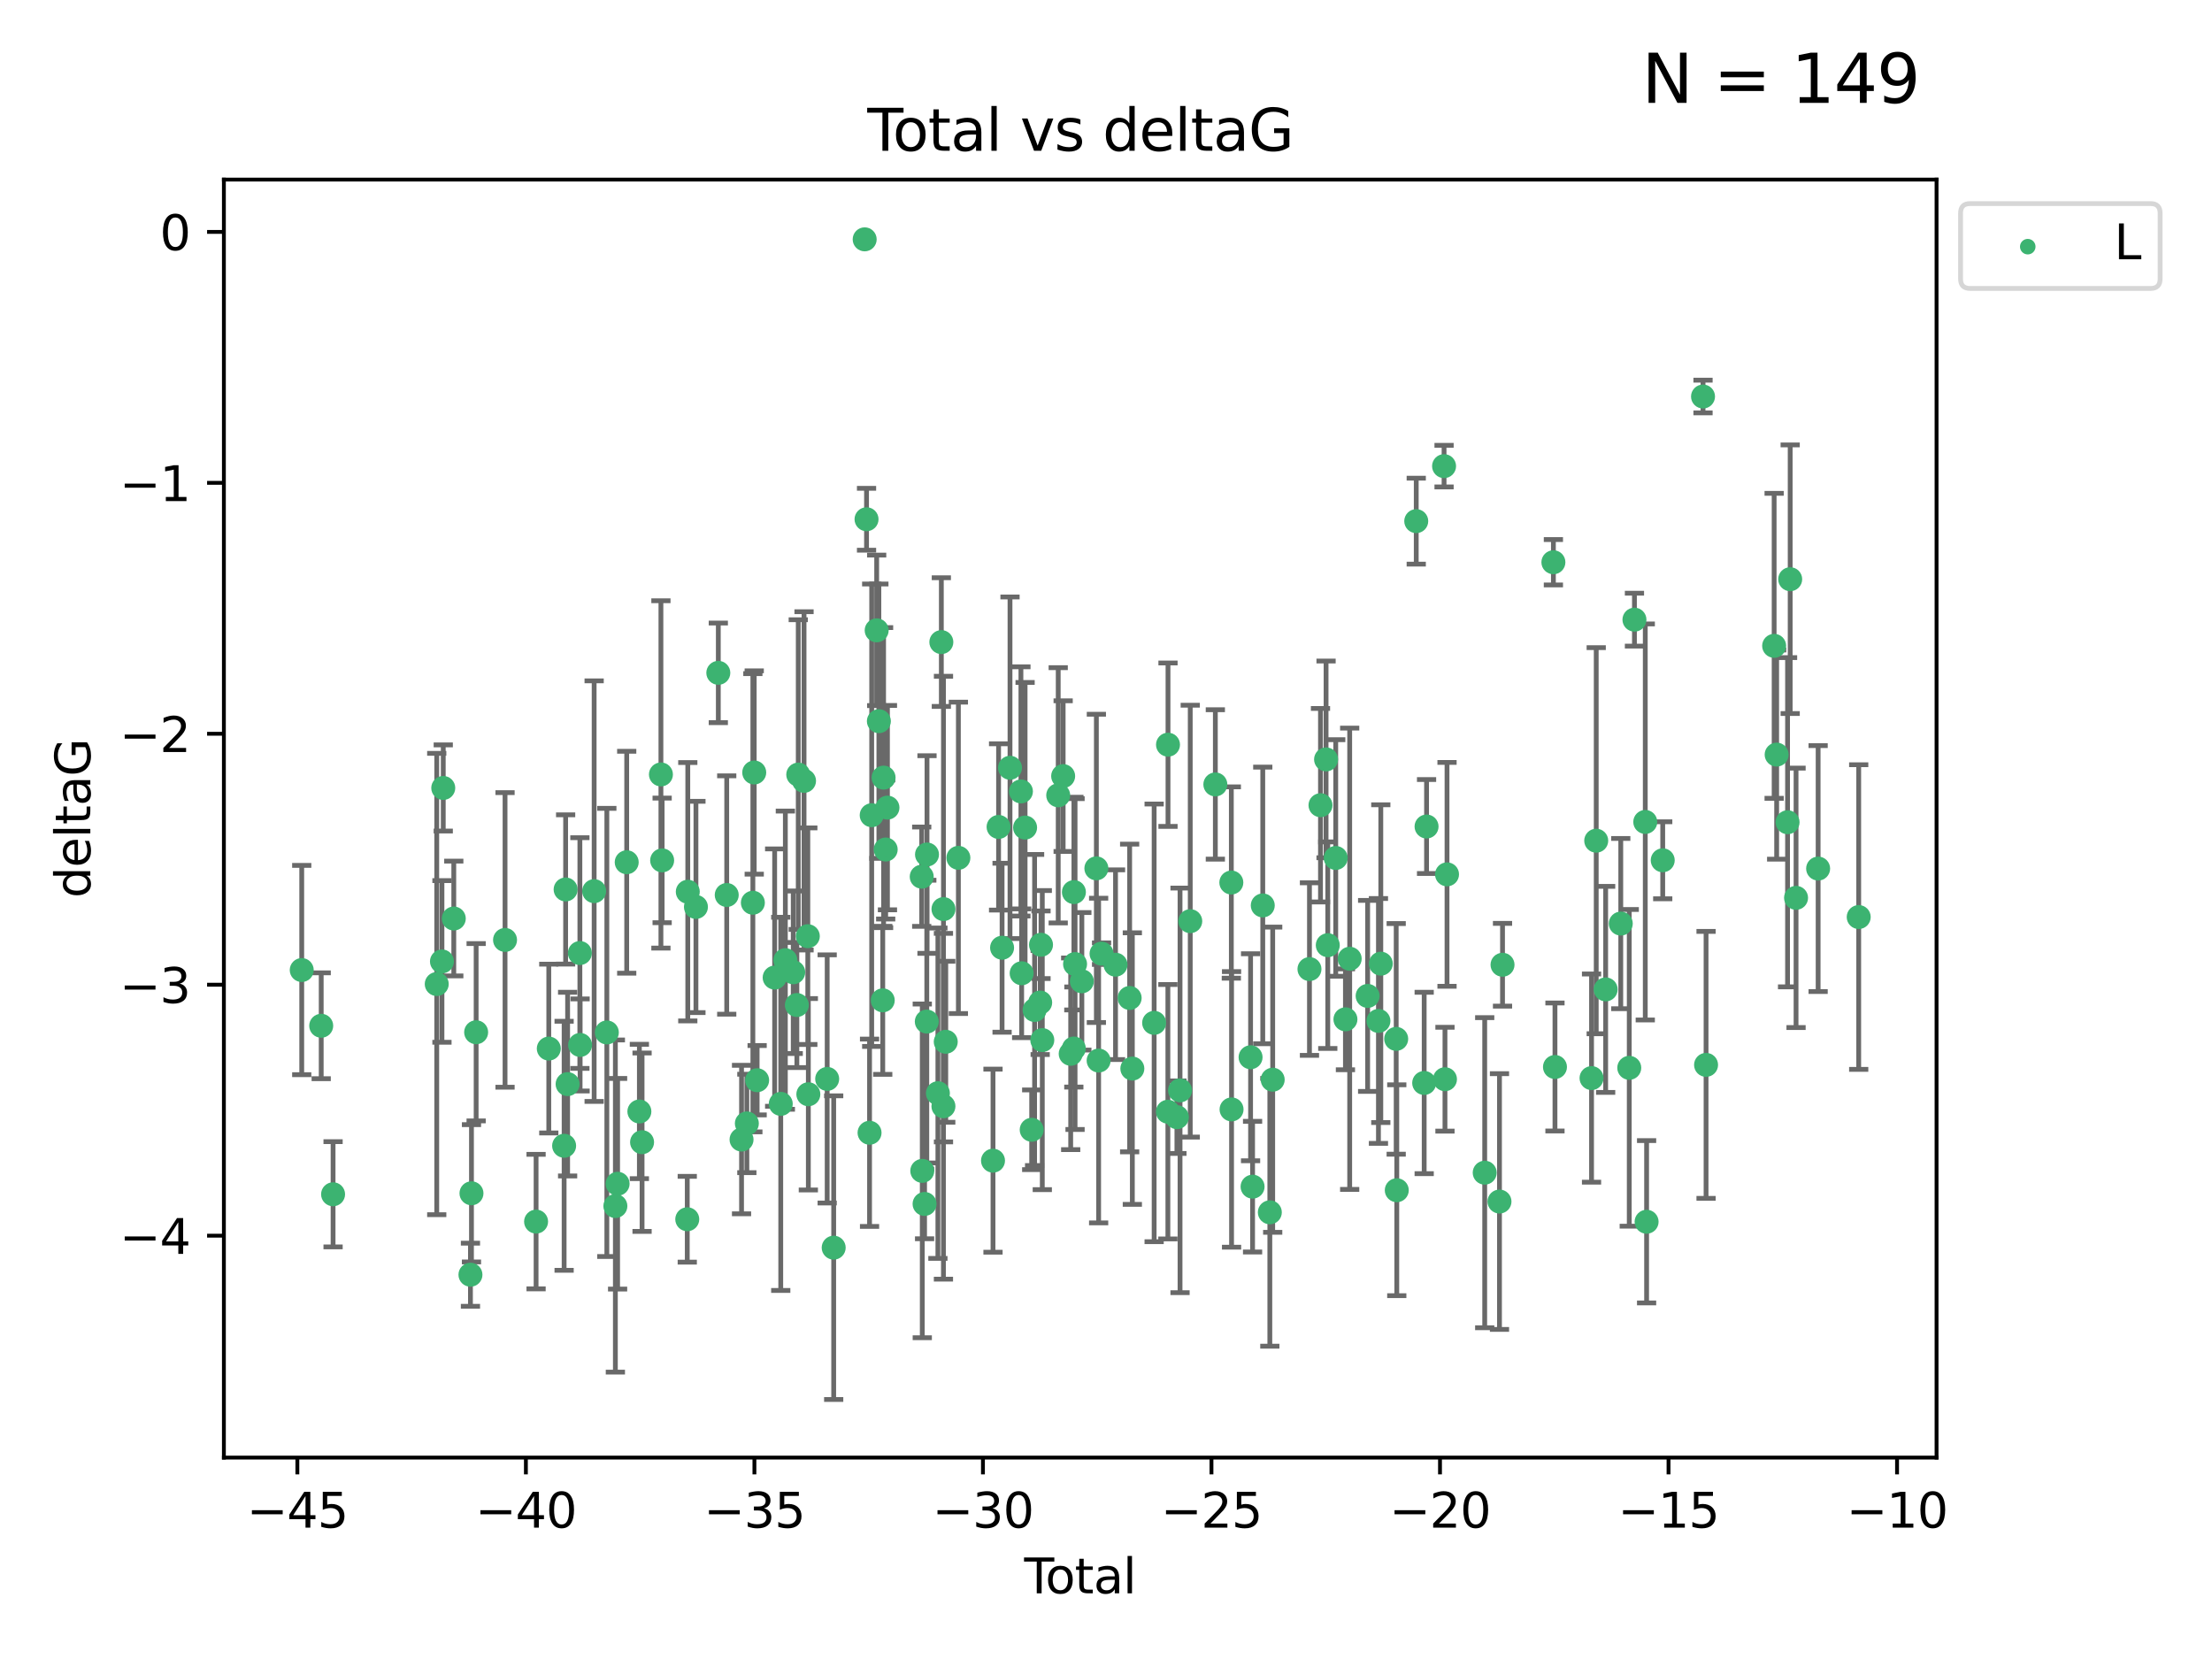 <?xml version="1.0" encoding="utf-8" standalone="no"?>
<!DOCTYPE svg PUBLIC "-//W3C//DTD SVG 1.1//EN"
  "http://www.w3.org/Graphics/SVG/1.1/DTD/svg11.dtd">
<svg xmlns:xlink="http://www.w3.org/1999/xlink" width="460.8pt" height="345.6pt" viewBox="0 0 460.8 345.6" xmlns="http://www.w3.org/2000/svg" version="1.1">
 <defs>
  <style type="text/css">*{stroke-linejoin: round; stroke-linecap: butt}</style>
 </defs>
 <g id="figure_1">
  <g id="patch_1">
   <path d="M 0 345.6 
L 460.8 345.6 
L 460.8 0 
L 0 0 
z
" style="fill: #ffffff"/>
  </g>
  <g id="axes_1">
   <g id="patch_2">
    <path d="M 46.64 303.64 
L 403.42 303.64 
L 403.42 37.411 
L 46.64 37.411 
z
" style="fill: #ffffff"/>
   </g>
   <g id="PathCollection_1">
    <defs>
     <path id="mfac4a7a87b" d="M 0 1.118 
C 0.297 1.118 0.581 1 0.791 0.791 
C 1 0.581 1.118 0.297 1.118 0 
C 1.118 -0.297 1 -0.581 0.791 -0.791 
C 0.581 -1 0.297 -1.118 0 -1.118 
C -0.297 -1.118 -0.581 -1 -0.791 -0.791 
C -1 -0.581 -1.118 -0.297 -1.118 0 
C -1.118 0.297 -1 0.581 -0.791 0.791 
C -0.581 1 -0.297 1.118 0 1.118 
z
" style="stroke: #3cb371"/>
    </defs>
    <g clip-path="url(#pf5afa51f92)">
     <use xlink:href="#mfac4a7a87b" x="62.857" y="202.077" style="fill: #3cb371; stroke: #3cb371"/>
     <use xlink:href="#mfac4a7a87b" x="66.914" y="213.686" style="fill: #3cb371; stroke: #3cb371"/>
     <use xlink:href="#mfac4a7a87b" x="69.386" y="248.787" style="fill: #3cb371; stroke: #3cb371"/>
     <use xlink:href="#mfac4a7a87b" x="90.981" y="204.991" style="fill: #3cb371; stroke: #3cb371"/>
     <use xlink:href="#mfac4a7a87b" x="92.068" y="200.286" style="fill: #3cb371; stroke: #3cb371"/>
     <use xlink:href="#mfac4a7a87b" x="92.339" y="164.146" style="fill: #3cb371; stroke: #3cb371"/>
     <use xlink:href="#mfac4a7a87b" x="94.532" y="191.345" style="fill: #3cb371; stroke: #3cb371"/>
     <use xlink:href="#mfac4a7a87b" x="98.004" y="265.548" style="fill: #3cb371; stroke: #3cb371"/>
     <use xlink:href="#mfac4a7a87b" x="98.217" y="248.584" style="fill: #3cb371; stroke: #3cb371"/>
     <use xlink:href="#mfac4a7a87b" x="99.189" y="215.036" style="fill: #3cb371; stroke: #3cb371"/>
     <use xlink:href="#mfac4a7a87b" x="105.209" y="195.804" style="fill: #3cb371; stroke: #3cb371"/>
     <use xlink:href="#mfac4a7a87b" x="111.676" y="254.482" style="fill: #3cb371; stroke: #3cb371"/>
     <use xlink:href="#mfac4a7a87b" x="114.323" y="218.436" style="fill: #3cb371; stroke: #3cb371"/>
     <use xlink:href="#mfac4a7a87b" x="117.516" y="238.686" style="fill: #3cb371; stroke: #3cb371"/>
     <use xlink:href="#mfac4a7a87b" x="117.831" y="185.289" style="fill: #3cb371; stroke: #3cb371"/>
     <use xlink:href="#mfac4a7a87b" x="118.245" y="225.841" style="fill: #3cb371; stroke: #3cb371"/>
     <use xlink:href="#mfac4a7a87b" x="120.801" y="198.536" style="fill: #3cb371; stroke: #3cb371"/>
     <use xlink:href="#mfac4a7a87b" x="120.844" y="217.681" style="fill: #3cb371; stroke: #3cb371"/>
     <use xlink:href="#mfac4a7a87b" x="123.771" y="185.64" style="fill: #3cb371; stroke: #3cb371"/>
     <use xlink:href="#mfac4a7a87b" x="126.416" y="215.076" style="fill: #3cb371; stroke: #3cb371"/>
     <use xlink:href="#mfac4a7a87b" x="128.194" y="251.241" style="fill: #3cb371; stroke: #3cb371"/>
     <use xlink:href="#mfac4a7a87b" x="128.657" y="246.6" style="fill: #3cb371; stroke: #3cb371"/>
     <use xlink:href="#mfac4a7a87b" x="130.555" y="179.62" style="fill: #3cb371; stroke: #3cb371"/>
     <use xlink:href="#mfac4a7a87b" x="133.194" y="231.542" style="fill: #3cb371; stroke: #3cb371"/>
     <use xlink:href="#mfac4a7a87b" x="133.755" y="237.94" style="fill: #3cb371; stroke: #3cb371"/>
     <use xlink:href="#mfac4a7a87b" x="137.683" y="161.329" style="fill: #3cb371; stroke: #3cb371"/>
     <use xlink:href="#mfac4a7a87b" x="137.937" y="179.233" style="fill: #3cb371; stroke: #3cb371"/>
     <use xlink:href="#mfac4a7a87b" x="143.169" y="253.992" style="fill: #3cb371; stroke: #3cb371"/>
     <use xlink:href="#mfac4a7a87b" x="143.279" y="185.766" style="fill: #3cb371; stroke: #3cb371"/>
     <use xlink:href="#mfac4a7a87b" x="144.976" y="188.932" style="fill: #3cb371; stroke: #3cb371"/>
     <use xlink:href="#mfac4a7a87b" x="149.638" y="140.165" style="fill: #3cb371; stroke: #3cb371"/>
     <use xlink:href="#mfac4a7a87b" x="151.391" y="186.444" style="fill: #3cb371; stroke: #3cb371"/>
     <use xlink:href="#mfac4a7a87b" x="154.477" y="237.391" style="fill: #3cb371; stroke: #3cb371"/>
     <use xlink:href="#mfac4a7a87b" x="155.583" y="234.034" style="fill: #3cb371; stroke: #3cb371"/>
     <use xlink:href="#mfac4a7a87b" x="156.836" y="188.055" style="fill: #3cb371; stroke: #3cb371"/>
     <use xlink:href="#mfac4a7a87b" x="157.12" y="160.924" style="fill: #3cb371; stroke: #3cb371"/>
     <use xlink:href="#mfac4a7a87b" x="157.726" y="225.03" style="fill: #3cb371; stroke: #3cb371"/>
     <use xlink:href="#mfac4a7a87b" x="161.374" y="203.647" style="fill: #3cb371; stroke: #3cb371"/>
     <use xlink:href="#mfac4a7a87b" x="162.645" y="229.957" style="fill: #3cb371; stroke: #3cb371"/>
     <use xlink:href="#mfac4a7a87b" x="163.605" y="200.023" style="fill: #3cb371; stroke: #3cb371"/>
     <use xlink:href="#mfac4a7a87b" x="165.246" y="202.541" style="fill: #3cb371; stroke: #3cb371"/>
     <use xlink:href="#mfac4a7a87b" x="166.001" y="209.364" style="fill: #3cb371; stroke: #3cb371"/>
     <use xlink:href="#mfac4a7a87b" x="166.291" y="161.359" style="fill: #3cb371; stroke: #3cb371"/>
     <use xlink:href="#mfac4a7a87b" x="167.496" y="162.668" style="fill: #3cb371; stroke: #3cb371"/>
     <use xlink:href="#mfac4a7a87b" x="168.283" y="195.025" style="fill: #3cb371; stroke: #3cb371"/>
     <use xlink:href="#mfac4a7a87b" x="168.393" y="227.953" style="fill: #3cb371; stroke: #3cb371"/>
     <use xlink:href="#mfac4a7a87b" x="172.317" y="224.758" style="fill: #3cb371; stroke: #3cb371"/>
     <use xlink:href="#mfac4a7a87b" x="173.673" y="259.91" style="fill: #3cb371; stroke: #3cb371"/>
     <use xlink:href="#mfac4a7a87b" x="180.128" y="49.858" style="fill: #3cb371; stroke: #3cb371"/>
     <use xlink:href="#mfac4a7a87b" x="180.515" y="108.168" style="fill: #3cb371; stroke: #3cb371"/>
     <use xlink:href="#mfac4a7a87b" x="181.143" y="235.974" style="fill: #3cb371; stroke: #3cb371"/>
     <use xlink:href="#mfac4a7a87b" x="181.59" y="169.822" style="fill: #3cb371; stroke: #3cb371"/>
     <use xlink:href="#mfac4a7a87b" x="182.627" y="131.312" style="fill: #3cb371; stroke: #3cb371"/>
     <use xlink:href="#mfac4a7a87b" x="183.086" y="150.233" style="fill: #3cb371; stroke: #3cb371"/>
     <use xlink:href="#mfac4a7a87b" x="183.892" y="208.389" style="fill: #3cb371; stroke: #3cb371"/>
     <use xlink:href="#mfac4a7a87b" x="184.067" y="161.992" style="fill: #3cb371; stroke: #3cb371"/>
     <use xlink:href="#mfac4a7a87b" x="184.505" y="176.968" style="fill: #3cb371; stroke: #3cb371"/>
     <use xlink:href="#mfac4a7a87b" x="184.873" y="168.246" style="fill: #3cb371; stroke: #3cb371"/>
     <use xlink:href="#mfac4a7a87b" x="192.011" y="182.631" style="fill: #3cb371; stroke: #3cb371"/>
     <use xlink:href="#mfac4a7a87b" x="192.127" y="243.916" style="fill: #3cb371; stroke: #3cb371"/>
     <use xlink:href="#mfac4a7a87b" x="192.606" y="250.801" style="fill: #3cb371; stroke: #3cb371"/>
     <use xlink:href="#mfac4a7a87b" x="193.069" y="212.813" style="fill: #3cb371; stroke: #3cb371"/>
     <use xlink:href="#mfac4a7a87b" x="193.112" y="178.01" style="fill: #3cb371; stroke: #3cb371"/>
     <use xlink:href="#mfac4a7a87b" x="195.382" y="227.736" style="fill: #3cb371; stroke: #3cb371"/>
     <use xlink:href="#mfac4a7a87b" x="196.099" y="133.76" style="fill: #3cb371; stroke: #3cb371"/>
     <use xlink:href="#mfac4a7a87b" x="196.535" y="230.455" style="fill: #3cb371; stroke: #3cb371"/>
     <use xlink:href="#mfac4a7a87b" x="196.544" y="189.382" style="fill: #3cb371; stroke: #3cb371"/>
     <use xlink:href="#mfac4a7a87b" x="197.018" y="217.02" style="fill: #3cb371; stroke: #3cb371"/>
     <use xlink:href="#mfac4a7a87b" x="199.649" y="178.703" style="fill: #3cb371; stroke: #3cb371"/>
     <use xlink:href="#mfac4a7a87b" x="206.861" y="241.787" style="fill: #3cb371; stroke: #3cb371"/>
     <use xlink:href="#mfac4a7a87b" x="208.023" y="172.267" style="fill: #3cb371; stroke: #3cb371"/>
     <use xlink:href="#mfac4a7a87b" x="208.752" y="197.427" style="fill: #3cb371; stroke: #3cb371"/>
     <use xlink:href="#mfac4a7a87b" x="210.403" y="159.941" style="fill: #3cb371; stroke: #3cb371"/>
     <use xlink:href="#mfac4a7a87b" x="212.678" y="164.866" style="fill: #3cb371; stroke: #3cb371"/>
     <use xlink:href="#mfac4a7a87b" x="212.829" y="202.748" style="fill: #3cb371; stroke: #3cb371"/>
     <use xlink:href="#mfac4a7a87b" x="213.546" y="172.398" style="fill: #3cb371; stroke: #3cb371"/>
     <use xlink:href="#mfac4a7a87b" x="214.921" y="235.354" style="fill: #3cb371; stroke: #3cb371"/>
     <use xlink:href="#mfac4a7a87b" x="215.525" y="210.402" style="fill: #3cb371; stroke: #3cb371"/>
     <use xlink:href="#mfac4a7a87b" x="216.688" y="208.849" style="fill: #3cb371; stroke: #3cb371"/>
     <use xlink:href="#mfac4a7a87b" x="216.863" y="196.813" style="fill: #3cb371; stroke: #3cb371"/>
     <use xlink:href="#mfac4a7a87b" x="217.129" y="216.67" style="fill: #3cb371; stroke: #3cb371"/>
     <use xlink:href="#mfac4a7a87b" x="220.446" y="165.676" style="fill: #3cb371; stroke: #3cb371"/>
     <use xlink:href="#mfac4a7a87b" x="221.474" y="161.676" style="fill: #3cb371; stroke: #3cb371"/>
     <use xlink:href="#mfac4a7a87b" x="223.045" y="219.525" style="fill: #3cb371; stroke: #3cb371"/>
     <use xlink:href="#mfac4a7a87b" x="223.697" y="218.425" style="fill: #3cb371; stroke: #3cb371"/>
     <use xlink:href="#mfac4a7a87b" x="223.715" y="185.84" style="fill: #3cb371; stroke: #3cb371"/>
     <use xlink:href="#mfac4a7a87b" x="223.955" y="200.831" style="fill: #3cb371; stroke: #3cb371"/>
     <use xlink:href="#mfac4a7a87b" x="225.37" y="204.422" style="fill: #3cb371; stroke: #3cb371"/>
     <use xlink:href="#mfac4a7a87b" x="228.394" y="180.897" style="fill: #3cb371; stroke: #3cb371"/>
     <use xlink:href="#mfac4a7a87b" x="228.866" y="220.931" style="fill: #3cb371; stroke: #3cb371"/>
     <use xlink:href="#mfac4a7a87b" x="229.474" y="198.662" style="fill: #3cb371; stroke: #3cb371"/>
     <use xlink:href="#mfac4a7a87b" x="232.385" y="200.963" style="fill: #3cb371; stroke: #3cb371"/>
     <use xlink:href="#mfac4a7a87b" x="235.327" y="207.895" style="fill: #3cb371; stroke: #3cb371"/>
     <use xlink:href="#mfac4a7a87b" x="235.887" y="222.605" style="fill: #3cb371; stroke: #3cb371"/>
     <use xlink:href="#mfac4a7a87b" x="240.428" y="213.08" style="fill: #3cb371; stroke: #3cb371"/>
     <use xlink:href="#mfac4a7a87b" x="243.292" y="231.594" style="fill: #3cb371; stroke: #3cb371"/>
     <use xlink:href="#mfac4a7a87b" x="243.317" y="155.131" style="fill: #3cb371; stroke: #3cb371"/>
     <use xlink:href="#mfac4a7a87b" x="245.173" y="232.728" style="fill: #3cb371; stroke: #3cb371"/>
     <use xlink:href="#mfac4a7a87b" x="245.824" y="227.143" style="fill: #3cb371; stroke: #3cb371"/>
     <use xlink:href="#mfac4a7a87b" x="247.951" y="191.895" style="fill: #3cb371; stroke: #3cb371"/>
     <use xlink:href="#mfac4a7a87b" x="253.179" y="163.412" style="fill: #3cb371; stroke: #3cb371"/>
     <use xlink:href="#mfac4a7a87b" x="256.51" y="183.845" style="fill: #3cb371; stroke: #3cb371"/>
     <use xlink:href="#mfac4a7a87b" x="256.556" y="231.109" style="fill: #3cb371; stroke: #3cb371"/>
     <use xlink:href="#mfac4a7a87b" x="260.518" y="220.245" style="fill: #3cb371; stroke: #3cb371"/>
     <use xlink:href="#mfac4a7a87b" x="260.935" y="247.204" style="fill: #3cb371; stroke: #3cb371"/>
     <use xlink:href="#mfac4a7a87b" x="263.057" y="188.617" style="fill: #3cb371; stroke: #3cb371"/>
     <use xlink:href="#mfac4a7a87b" x="264.529" y="252.547" style="fill: #3cb371; stroke: #3cb371"/>
     <use xlink:href="#mfac4a7a87b" x="265.126" y="224.92" style="fill: #3cb371; stroke: #3cb371"/>
     <use xlink:href="#mfac4a7a87b" x="272.785" y="201.877" style="fill: #3cb371; stroke: #3cb371"/>
     <use xlink:href="#mfac4a7a87b" x="275.082" y="167.741" style="fill: #3cb371; stroke: #3cb371"/>
     <use xlink:href="#mfac4a7a87b" x="276.244" y="158.197" style="fill: #3cb371; stroke: #3cb371"/>
     <use xlink:href="#mfac4a7a87b" x="276.601" y="196.9" style="fill: #3cb371; stroke: #3cb371"/>
     <use xlink:href="#mfac4a7a87b" x="278.258" y="178.73" style="fill: #3cb371; stroke: #3cb371"/>
     <use xlink:href="#mfac4a7a87b" x="280.279" y="212.344" style="fill: #3cb371; stroke: #3cb371"/>
     <use xlink:href="#mfac4a7a87b" x="281.164" y="199.724" style="fill: #3cb371; stroke: #3cb371"/>
     <use xlink:href="#mfac4a7a87b" x="284.906" y="207.468" style="fill: #3cb371; stroke: #3cb371"/>
     <use xlink:href="#mfac4a7a87b" x="287.155" y="212.679" style="fill: #3cb371; stroke: #3cb371"/>
     <use xlink:href="#mfac4a7a87b" x="287.647" y="200.75" style="fill: #3cb371; stroke: #3cb371"/>
     <use xlink:href="#mfac4a7a87b" x="290.853" y="216.417" style="fill: #3cb371; stroke: #3cb371"/>
     <use xlink:href="#mfac4a7a87b" x="290.974" y="247.948" style="fill: #3cb371; stroke: #3cb371"/>
     <use xlink:href="#mfac4a7a87b" x="295.029" y="108.563" style="fill: #3cb371; stroke: #3cb371"/>
     <use xlink:href="#mfac4a7a87b" x="296.683" y="225.601" style="fill: #3cb371; stroke: #3cb371"/>
     <use xlink:href="#mfac4a7a87b" x="297.178" y="172.178" style="fill: #3cb371; stroke: #3cb371"/>
     <use xlink:href="#mfac4a7a87b" x="300.825" y="97.104" style="fill: #3cb371; stroke: #3cb371"/>
     <use xlink:href="#mfac4a7a87b" x="301.014" y="224.819" style="fill: #3cb371; stroke: #3cb371"/>
     <use xlink:href="#mfac4a7a87b" x="301.441" y="182.143" style="fill: #3cb371; stroke: #3cb371"/>
     <use xlink:href="#mfac4a7a87b" x="309.292" y="244.292" style="fill: #3cb371; stroke: #3cb371"/>
     <use xlink:href="#mfac4a7a87b" x="312.37" y="250.304" style="fill: #3cb371; stroke: #3cb371"/>
     <use xlink:href="#mfac4a7a87b" x="313.003" y="200.977" style="fill: #3cb371; stroke: #3cb371"/>
     <use xlink:href="#mfac4a7a87b" x="323.601" y="117.127" style="fill: #3cb371; stroke: #3cb371"/>
     <use xlink:href="#mfac4a7a87b" x="323.929" y="222.271" style="fill: #3cb371; stroke: #3cb371"/>
     <use xlink:href="#mfac4a7a87b" x="331.547" y="224.585" style="fill: #3cb371; stroke: #3cb371"/>
     <use xlink:href="#mfac4a7a87b" x="332.522" y="175.132" style="fill: #3cb371; stroke: #3cb371"/>
     <use xlink:href="#mfac4a7a87b" x="334.488" y="206.108" style="fill: #3cb371; stroke: #3cb371"/>
     <use xlink:href="#mfac4a7a87b" x="337.636" y="192.4" style="fill: #3cb371; stroke: #3cb371"/>
     <use xlink:href="#mfac4a7a87b" x="339.404" y="222.449" style="fill: #3cb371; stroke: #3cb371"/>
     <use xlink:href="#mfac4a7a87b" x="340.486" y="129.086" style="fill: #3cb371; stroke: #3cb371"/>
     <use xlink:href="#mfac4a7a87b" x="342.74" y="171.225" style="fill: #3cb371; stroke: #3cb371"/>
     <use xlink:href="#mfac4a7a87b" x="343.016" y="254.514" style="fill: #3cb371; stroke: #3cb371"/>
     <use xlink:href="#mfac4a7a87b" x="346.377" y="179.212" style="fill: #3cb371; stroke: #3cb371"/>
     <use xlink:href="#mfac4a7a87b" x="354.771" y="82.602" style="fill: #3cb371; stroke: #3cb371"/>
     <use xlink:href="#mfac4a7a87b" x="355.404" y="221.834" style="fill: #3cb371; stroke: #3cb371"/>
     <use xlink:href="#mfac4a7a87b" x="369.586" y="134.541" style="fill: #3cb371; stroke: #3cb371"/>
     <use xlink:href="#mfac4a7a87b" x="370.109" y="157.198" style="fill: #3cb371; stroke: #3cb371"/>
     <use xlink:href="#mfac4a7a87b" x="372.382" y="171.285" style="fill: #3cb371; stroke: #3cb371"/>
     <use xlink:href="#mfac4a7a87b" x="372.928" y="120.66" style="fill: #3cb371; stroke: #3cb371"/>
     <use xlink:href="#mfac4a7a87b" x="374.151" y="187.036" style="fill: #3cb371; stroke: #3cb371"/>
     <use xlink:href="#mfac4a7a87b" x="378.75" y="180.94" style="fill: #3cb371; stroke: #3cb371"/>
     <use xlink:href="#mfac4a7a87b" x="387.203" y="191.037" style="fill: #3cb371; stroke: #3cb371"/>
    </g>
   </g>
   <g id="matplotlib.axis_1">
    <g id="xtick_1">
     <g id="line2d_1">
      <defs>
       <path id="ma6895f7ca1" d="M 0 0 
L 0 3.5 
" style="stroke: #000000; stroke-width: 0.8"/>
      </defs>
      <g>
       <use xlink:href="#ma6895f7ca1" x="61.946" y="303.64" style="stroke: #000000; stroke-width: 0.8"/>
      </g>
     </g>
     <g id="text_1">
      <!-- −45 -->
      <g transform="translate(51.394 318.238)scale(0.1 -0.1)">
       <defs>
        <path id="DejaVuSans-2212" d="M 678 2272 
L 4684 2272 
L 4684 1741 
L 678 1741 
L 678 2272 
z
" transform="scale(0.016)"/>
        <path id="DejaVuSans-34" d="M 2419 4116 
L 825 1625 
L 2419 1625 
L 2419 4116 
z
M 2253 4666 
L 3047 4666 
L 3047 1625 
L 3713 1625 
L 3713 1100 
L 3047 1100 
L 3047 0 
L 2419 0 
L 2419 1100 
L 313 1100 
L 313 1709 
L 2253 4666 
z
" transform="scale(0.016)"/>
        <path id="DejaVuSans-35" d="M 691 4666 
L 3169 4666 
L 3169 4134 
L 1269 4134 
L 1269 2991 
Q 1406 3038 1543 3061 
Q 1681 3084 1819 3084 
Q 2600 3084 3056 2656 
Q 3513 2228 3513 1497 
Q 3513 744 3044 326 
Q 2575 -91 1722 -91 
Q 1428 -91 1123 -41 
Q 819 9 494 109 
L 494 744 
Q 775 591 1075 516 
Q 1375 441 1709 441 
Q 2250 441 2565 725 
Q 2881 1009 2881 1497 
Q 2881 1984 2565 2268 
Q 2250 2553 1709 2553 
Q 1456 2553 1204 2497 
Q 953 2441 691 2322 
L 691 4666 
z
" transform="scale(0.016)"/>
       </defs>
       <use xlink:href="#DejaVuSans-2212"/>
       <use xlink:href="#DejaVuSans-34" x="83.789"/>
       <use xlink:href="#DejaVuSans-35" x="147.412"/>
      </g>
     </g>
    </g>
    <g id="xtick_2">
     <g id="line2d_2">
      <g>
       <use xlink:href="#ma6895f7ca1" x="109.552" y="303.64" style="stroke: #000000; stroke-width: 0.8"/>
      </g>
     </g>
     <g id="text_2">
      <!-- −40 -->
      <g transform="translate(99 318.238)scale(0.1 -0.1)">
       <defs>
        <path id="DejaVuSans-30" d="M 2034 4250 
Q 1547 4250 1301 3770 
Q 1056 3291 1056 2328 
Q 1056 1369 1301 889 
Q 1547 409 2034 409 
Q 2525 409 2770 889 
Q 3016 1369 3016 2328 
Q 3016 3291 2770 3770 
Q 2525 4250 2034 4250 
z
M 2034 4750 
Q 2819 4750 3233 4129 
Q 3647 3509 3647 2328 
Q 3647 1150 3233 529 
Q 2819 -91 2034 -91 
Q 1250 -91 836 529 
Q 422 1150 422 2328 
Q 422 3509 836 4129 
Q 1250 4750 2034 4750 
z
" transform="scale(0.016)"/>
       </defs>
       <use xlink:href="#DejaVuSans-2212"/>
       <use xlink:href="#DejaVuSans-34" x="83.789"/>
       <use xlink:href="#DejaVuSans-30" x="147.412"/>
      </g>
     </g>
    </g>
    <g id="xtick_3">
     <g id="line2d_3">
      <g>
       <use xlink:href="#ma6895f7ca1" x="157.159" y="303.64" style="stroke: #000000; stroke-width: 0.8"/>
      </g>
     </g>
     <g id="text_3">
      <!-- −35 -->
      <g transform="translate(146.606 318.238)scale(0.1 -0.1)">
       <defs>
        <path id="DejaVuSans-33" d="M 2597 2516 
Q 3050 2419 3304 2112 
Q 3559 1806 3559 1356 
Q 3559 666 3084 287 
Q 2609 -91 1734 -91 
Q 1441 -91 1130 -33 
Q 819 25 488 141 
L 488 750 
Q 750 597 1062 519 
Q 1375 441 1716 441 
Q 2309 441 2620 675 
Q 2931 909 2931 1356 
Q 2931 1769 2642 2001 
Q 2353 2234 1838 2234 
L 1294 2234 
L 1294 2753 
L 1863 2753 
Q 2328 2753 2575 2939 
Q 2822 3125 2822 3475 
Q 2822 3834 2567 4026 
Q 2313 4219 1838 4219 
Q 1578 4219 1281 4162 
Q 984 4106 628 3988 
L 628 4550 
Q 988 4650 1302 4700 
Q 1616 4750 1894 4750 
Q 2613 4750 3031 4423 
Q 3450 4097 3450 3541 
Q 3450 3153 3228 2886 
Q 3006 2619 2597 2516 
z
" transform="scale(0.016)"/>
       </defs>
       <use xlink:href="#DejaVuSans-2212"/>
       <use xlink:href="#DejaVuSans-33" x="83.789"/>
       <use xlink:href="#DejaVuSans-35" x="147.412"/>
      </g>
     </g>
    </g>
    <g id="xtick_4">
     <g id="line2d_4">
      <g>
       <use xlink:href="#ma6895f7ca1" x="204.765" y="303.64" style="stroke: #000000; stroke-width: 0.8"/>
      </g>
     </g>
     <g id="text_4">
      <!-- −30 -->
      <g transform="translate(194.213 318.238)scale(0.1 -0.1)">
       <use xlink:href="#DejaVuSans-2212"/>
       <use xlink:href="#DejaVuSans-33" x="83.789"/>
       <use xlink:href="#DejaVuSans-30" x="147.412"/>
      </g>
     </g>
    </g>
    <g id="xtick_5">
     <g id="line2d_5">
      <g>
       <use xlink:href="#ma6895f7ca1" x="252.371" y="303.64" style="stroke: #000000; stroke-width: 0.8"/>
      </g>
     </g>
     <g id="text_5">
      <!-- −25 -->
      <g transform="translate(241.819 318.238)scale(0.1 -0.1)">
       <defs>
        <path id="DejaVuSans-32" d="M 1228 531 
L 3431 531 
L 3431 0 
L 469 0 
L 469 531 
Q 828 903 1448 1529 
Q 2069 2156 2228 2338 
Q 2531 2678 2651 2914 
Q 2772 3150 2772 3378 
Q 2772 3750 2511 3984 
Q 2250 4219 1831 4219 
Q 1534 4219 1204 4116 
Q 875 4013 500 3803 
L 500 4441 
Q 881 4594 1212 4672 
Q 1544 4750 1819 4750 
Q 2544 4750 2975 4387 
Q 3406 4025 3406 3419 
Q 3406 3131 3298 2873 
Q 3191 2616 2906 2266 
Q 2828 2175 2409 1742 
Q 1991 1309 1228 531 
z
" transform="scale(0.016)"/>
       </defs>
       <use xlink:href="#DejaVuSans-2212"/>
       <use xlink:href="#DejaVuSans-32" x="83.789"/>
       <use xlink:href="#DejaVuSans-35" x="147.412"/>
      </g>
     </g>
    </g>
    <g id="xtick_6">
     <g id="line2d_6">
      <g>
       <use xlink:href="#ma6895f7ca1" x="299.978" y="303.64" style="stroke: #000000; stroke-width: 0.8"/>
      </g>
     </g>
     <g id="text_6">
      <!-- −20 -->
      <g transform="translate(289.425 318.238)scale(0.1 -0.1)">
       <use xlink:href="#DejaVuSans-2212"/>
       <use xlink:href="#DejaVuSans-32" x="83.789"/>
       <use xlink:href="#DejaVuSans-30" x="147.412"/>
      </g>
     </g>
    </g>
    <g id="xtick_7">
     <g id="line2d_7">
      <g>
       <use xlink:href="#ma6895f7ca1" x="347.584" y="303.64" style="stroke: #000000; stroke-width: 0.8"/>
      </g>
     </g>
     <g id="text_7">
      <!-- −15 -->
      <g transform="translate(337.031 318.238)scale(0.1 -0.1)">
       <defs>
        <path id="DejaVuSans-31" d="M 794 531 
L 1825 531 
L 1825 4091 
L 703 3866 
L 703 4441 
L 1819 4666 
L 2450 4666 
L 2450 531 
L 3481 531 
L 3481 0 
L 794 0 
L 794 531 
z
" transform="scale(0.016)"/>
       </defs>
       <use xlink:href="#DejaVuSans-2212"/>
       <use xlink:href="#DejaVuSans-31" x="83.789"/>
       <use xlink:href="#DejaVuSans-35" x="147.412"/>
      </g>
     </g>
    </g>
    <g id="xtick_8">
     <g id="line2d_8">
      <g>
       <use xlink:href="#ma6895f7ca1" x="395.19" y="303.64" style="stroke: #000000; stroke-width: 0.8"/>
      </g>
     </g>
     <g id="text_8">
      <!-- −10 -->
      <g transform="translate(384.638 318.238)scale(0.1 -0.1)">
       <use xlink:href="#DejaVuSans-2212"/>
       <use xlink:href="#DejaVuSans-31" x="83.789"/>
       <use xlink:href="#DejaVuSans-30" x="147.412"/>
      </g>
     </g>
    </g>
    <g id="text_9">
     <!-- Total -->
     <g transform="translate(213.353 331.917)scale(0.1 -0.1)">
      <defs>
       <path id="DejaVuSans-54" d="M -19 4666 
L 3928 4666 
L 3928 4134 
L 2272 4134 
L 2272 0 
L 1638 0 
L 1638 4134 
L -19 4134 
L -19 4666 
z
" transform="scale(0.016)"/>
       <path id="DejaVuSans-6f" d="M 1959 3097 
Q 1497 3097 1228 2736 
Q 959 2375 959 1747 
Q 959 1119 1226 758 
Q 1494 397 1959 397 
Q 2419 397 2687 759 
Q 2956 1122 2956 1747 
Q 2956 2369 2687 2733 
Q 2419 3097 1959 3097 
z
M 1959 3584 
Q 2709 3584 3137 3096 
Q 3566 2609 3566 1747 
Q 3566 888 3137 398 
Q 2709 -91 1959 -91 
Q 1206 -91 779 398 
Q 353 888 353 1747 
Q 353 2609 779 3096 
Q 1206 3584 1959 3584 
z
" transform="scale(0.016)"/>
       <path id="DejaVuSans-74" d="M 1172 4494 
L 1172 3500 
L 2356 3500 
L 2356 3053 
L 1172 3053 
L 1172 1153 
Q 1172 725 1289 603 
Q 1406 481 1766 481 
L 2356 481 
L 2356 0 
L 1766 0 
Q 1100 0 847 248 
Q 594 497 594 1153 
L 594 3053 
L 172 3053 
L 172 3500 
L 594 3500 
L 594 4494 
L 1172 4494 
z
" transform="scale(0.016)"/>
       <path id="DejaVuSans-61" d="M 2194 1759 
Q 1497 1759 1228 1600 
Q 959 1441 959 1056 
Q 959 750 1161 570 
Q 1363 391 1709 391 
Q 2188 391 2477 730 
Q 2766 1069 2766 1631 
L 2766 1759 
L 2194 1759 
z
M 3341 1997 
L 3341 0 
L 2766 0 
L 2766 531 
Q 2569 213 2275 61 
Q 1981 -91 1556 -91 
Q 1019 -91 701 211 
Q 384 513 384 1019 
Q 384 1609 779 1909 
Q 1175 2209 1959 2209 
L 2766 2209 
L 2766 2266 
Q 2766 2663 2505 2880 
Q 2244 3097 1772 3097 
Q 1472 3097 1187 3025 
Q 903 2953 641 2809 
L 641 3341 
Q 956 3463 1253 3523 
Q 1550 3584 1831 3584 
Q 2591 3584 2966 3190 
Q 3341 2797 3341 1997 
z
" transform="scale(0.016)"/>
       <path id="DejaVuSans-6c" d="M 603 4863 
L 1178 4863 
L 1178 0 
L 603 0 
L 603 4863 
z
" transform="scale(0.016)"/>
      </defs>
      <use xlink:href="#DejaVuSans-54"/>
      <use xlink:href="#DejaVuSans-6f" x="44.084"/>
      <use xlink:href="#DejaVuSans-74" x="105.266"/>
      <use xlink:href="#DejaVuSans-61" x="144.475"/>
      <use xlink:href="#DejaVuSans-6c" x="205.754"/>
     </g>
    </g>
   </g>
   <g id="matplotlib.axis_2">
    <g id="ytick_1">
     <g id="line2d_9">
      <defs>
       <path id="mba3b45b527" d="M 0 0 
L -3.5 0 
" style="stroke: #000000; stroke-width: 0.8"/>
      </defs>
      <g>
       <use xlink:href="#mba3b45b527" x="46.64" y="257.412" style="stroke: #000000; stroke-width: 0.8"/>
      </g>
     </g>
     <g id="text_10">
      <!-- −4 -->
      <g transform="translate(24.898 261.211)scale(0.1 -0.1)">
       <use xlink:href="#DejaVuSans-2212"/>
       <use xlink:href="#DejaVuSans-34" x="83.789"/>
      </g>
     </g>
    </g>
    <g id="ytick_2">
     <g id="line2d_10">
      <g>
       <use xlink:href="#mba3b45b527" x="46.64" y="205.135" style="stroke: #000000; stroke-width: 0.8"/>
      </g>
     </g>
     <g id="text_11">
      <!-- −3 -->
      <g transform="translate(24.898 208.935)scale(0.1 -0.1)">
       <use xlink:href="#DejaVuSans-2212"/>
       <use xlink:href="#DejaVuSans-33" x="83.789"/>
      </g>
     </g>
    </g>
    <g id="ytick_3">
     <g id="line2d_11">
      <g>
       <use xlink:href="#mba3b45b527" x="46.64" y="152.859" style="stroke: #000000; stroke-width: 0.8"/>
      </g>
     </g>
     <g id="text_12">
      <!-- −2 -->
      <g transform="translate(24.898 156.658)scale(0.1 -0.1)">
       <use xlink:href="#DejaVuSans-2212"/>
       <use xlink:href="#DejaVuSans-32" x="83.789"/>
      </g>
     </g>
    </g>
    <g id="ytick_4">
     <g id="line2d_12">
      <g>
       <use xlink:href="#mba3b45b527" x="46.64" y="100.583" style="stroke: #000000; stroke-width: 0.8"/>
      </g>
     </g>
     <g id="text_13">
      <!-- −1 -->
      <g transform="translate(24.898 104.382)scale(0.1 -0.1)">
       <use xlink:href="#DejaVuSans-2212"/>
       <use xlink:href="#DejaVuSans-31" x="83.789"/>
      </g>
     </g>
    </g>
    <g id="ytick_5">
     <g id="line2d_13">
      <g>
       <use xlink:href="#mba3b45b527" x="46.64" y="48.307" style="stroke: #000000; stroke-width: 0.8"/>
      </g>
     </g>
     <g id="text_14">
      <!-- 0 -->
      <g transform="translate(33.278 52.106)scale(0.1 -0.1)">
       <use xlink:href="#DejaVuSans-30"/>
      </g>
     </g>
    </g>
    <g id="text_15">
     <!-- deltaG -->
     <g transform="translate(18.818 187.064)rotate(-90)scale(0.1 -0.1)">
      <defs>
       <path id="DejaVuSans-64" d="M 2906 2969 
L 2906 4863 
L 3481 4863 
L 3481 0 
L 2906 0 
L 2906 525 
Q 2725 213 2448 61 
Q 2172 -91 1784 -91 
Q 1150 -91 751 415 
Q 353 922 353 1747 
Q 353 2572 751 3078 
Q 1150 3584 1784 3584 
Q 2172 3584 2448 3432 
Q 2725 3281 2906 2969 
z
M 947 1747 
Q 947 1113 1208 752 
Q 1469 391 1925 391 
Q 2381 391 2643 752 
Q 2906 1113 2906 1747 
Q 2906 2381 2643 2742 
Q 2381 3103 1925 3103 
Q 1469 3103 1208 2742 
Q 947 2381 947 1747 
z
" transform="scale(0.016)"/>
       <path id="DejaVuSans-65" d="M 3597 1894 
L 3597 1613 
L 953 1613 
Q 991 1019 1311 708 
Q 1631 397 2203 397 
Q 2534 397 2845 478 
Q 3156 559 3463 722 
L 3463 178 
Q 3153 47 2828 -22 
Q 2503 -91 2169 -91 
Q 1331 -91 842 396 
Q 353 884 353 1716 
Q 353 2575 817 3079 
Q 1281 3584 2069 3584 
Q 2775 3584 3186 3129 
Q 3597 2675 3597 1894 
z
M 3022 2063 
Q 3016 2534 2758 2815 
Q 2500 3097 2075 3097 
Q 1594 3097 1305 2825 
Q 1016 2553 972 2059 
L 3022 2063 
z
" transform="scale(0.016)"/>
       <path id="DejaVuSans-47" d="M 3809 666 
L 3809 1919 
L 2778 1919 
L 2778 2438 
L 4434 2438 
L 4434 434 
Q 4069 175 3628 42 
Q 3188 -91 2688 -91 
Q 1594 -91 976 548 
Q 359 1188 359 2328 
Q 359 3472 976 4111 
Q 1594 4750 2688 4750 
Q 3144 4750 3555 4637 
Q 3966 4525 4313 4306 
L 4313 3634 
Q 3963 3931 3569 4081 
Q 3175 4231 2741 4231 
Q 1884 4231 1454 3753 
Q 1025 3275 1025 2328 
Q 1025 1384 1454 906 
Q 1884 428 2741 428 
Q 3075 428 3337 486 
Q 3600 544 3809 666 
z
" transform="scale(0.016)"/>
      </defs>
      <use xlink:href="#DejaVuSans-64"/>
      <use xlink:href="#DejaVuSans-65" x="63.477"/>
      <use xlink:href="#DejaVuSans-6c" x="125"/>
      <use xlink:href="#DejaVuSans-74" x="152.783"/>
      <use xlink:href="#DejaVuSans-61" x="191.992"/>
      <use xlink:href="#DejaVuSans-47" x="253.271"/>
     </g>
    </g>
   </g>
   <g id="LineCollection_1">
    <path d="M 62.857 223.875 
L 62.857 180.278 
" clip-path="url(#pf5afa51f92)" style="fill: none; stroke: #696969"/>
    <path d="M 66.914 224.71 
L 66.914 202.661 
" clip-path="url(#pf5afa51f92)" style="fill: none; stroke: #696969"/>
    <path d="M 69.386 259.747 
L 69.386 237.827 
" clip-path="url(#pf5afa51f92)" style="fill: none; stroke: #696969"/>
    <path d="M 90.981 253.043 
L 90.981 156.939 
" clip-path="url(#pf5afa51f92)" style="fill: none; stroke: #696969"/>
    <path d="M 92.068 217.124 
L 92.068 183.448 
" clip-path="url(#pf5afa51f92)" style="fill: none; stroke: #696969"/>
    <path d="M 92.339 173.119 
L 92.339 155.173 
" clip-path="url(#pf5afa51f92)" style="fill: none; stroke: #696969"/>
    <path d="M 94.532 203.3 
L 94.532 179.39 
" clip-path="url(#pf5afa51f92)" style="fill: none; stroke: #696969"/>
    <path d="M 98.004 272.122 
L 98.004 258.974 
" clip-path="url(#pf5afa51f92)" style="fill: none; stroke: #696969"/>
    <path d="M 98.217 262.887 
L 98.217 234.282 
" clip-path="url(#pf5afa51f92)" style="fill: none; stroke: #696969"/>
    <path d="M 99.189 233.507 
L 99.189 196.564 
" clip-path="url(#pf5afa51f92)" style="fill: none; stroke: #696969"/>
    <path d="M 105.209 226.49 
L 105.209 165.118 
" clip-path="url(#pf5afa51f92)" style="fill: none; stroke: #696969"/>
    <path d="M 111.676 268.492 
L 111.676 240.472 
" clip-path="url(#pf5afa51f92)" style="fill: none; stroke: #696969"/>
    <path d="M 114.323 236.017 
L 114.323 200.856 
" clip-path="url(#pf5afa51f92)" style="fill: none; stroke: #696969"/>
    <path d="M 117.516 264.628 
L 117.516 212.744 
" clip-path="url(#pf5afa51f92)" style="fill: none; stroke: #696969"/>
    <path d="M 117.831 200.834 
L 117.831 169.744 
" clip-path="url(#pf5afa51f92)" style="fill: none; stroke: #696969"/>
    <path d="M 118.245 244.975 
L 118.245 206.707 
" clip-path="url(#pf5afa51f92)" style="fill: none; stroke: #696969"/>
    <path d="M 120.801 222.567 
L 120.801 174.505 
" clip-path="url(#pf5afa51f92)" style="fill: none; stroke: #696969"/>
    <path d="M 120.844 227.275 
L 120.844 208.088 
" clip-path="url(#pf5afa51f92)" style="fill: none; stroke: #696969"/>
    <path d="M 123.771 229.446 
L 123.771 141.833 
" clip-path="url(#pf5afa51f92)" style="fill: none; stroke: #696969"/>
    <path d="M 126.416 261.757 
L 126.416 168.394 
" clip-path="url(#pf5afa51f92)" style="fill: none; stroke: #696969"/>
    <path d="M 128.194 285.838 
L 128.194 216.645 
" clip-path="url(#pf5afa51f92)" style="fill: none; stroke: #696969"/>
    <path d="M 128.657 268.538 
L 128.657 224.662 
" clip-path="url(#pf5afa51f92)" style="fill: none; stroke: #696969"/>
    <path d="M 130.555 202.732 
L 130.555 156.507 
" clip-path="url(#pf5afa51f92)" style="fill: none; stroke: #696969"/>
    <path d="M 133.194 245.535 
L 133.194 217.549 
" clip-path="url(#pf5afa51f92)" style="fill: none; stroke: #696969"/>
    <path d="M 133.755 256.525 
L 133.755 219.355 
" clip-path="url(#pf5afa51f92)" style="fill: none; stroke: #696969"/>
    <path d="M 137.683 197.507 
L 137.683 125.151 
" clip-path="url(#pf5afa51f92)" style="fill: none; stroke: #696969"/>
    <path d="M 137.937 192.211 
L 137.937 166.255 
" clip-path="url(#pf5afa51f92)" style="fill: none; stroke: #696969"/>
    <path d="M 143.169 262.928 
L 143.169 245.055 
" clip-path="url(#pf5afa51f92)" style="fill: none; stroke: #696969"/>
    <path d="M 143.279 212.678 
L 143.279 158.854 
" clip-path="url(#pf5afa51f92)" style="fill: none; stroke: #696969"/>
    <path d="M 144.976 210.939 
L 144.976 166.925 
" clip-path="url(#pf5afa51f92)" style="fill: none; stroke: #696969"/>
    <path d="M 149.638 150.54 
L 149.638 129.79 
" clip-path="url(#pf5afa51f92)" style="fill: none; stroke: #696969"/>
    <path d="M 151.391 211.274 
L 151.391 161.614 
" clip-path="url(#pf5afa51f92)" style="fill: none; stroke: #696969"/>
    <path d="M 154.477 252.86 
L 154.477 221.923 
" clip-path="url(#pf5afa51f92)" style="fill: none; stroke: #696969"/>
    <path d="M 155.583 244.284 
L 155.583 223.785 
" clip-path="url(#pf5afa51f92)" style="fill: none; stroke: #696969"/>
    <path d="M 156.836 235.784 
L 156.836 140.327 
" clip-path="url(#pf5afa51f92)" style="fill: none; stroke: #696969"/>
    <path d="M 157.12 182.105 
L 157.12 139.743 
" clip-path="url(#pf5afa51f92)" style="fill: none; stroke: #696969"/>
    <path d="M 157.726 232.257 
L 157.726 217.803 
" clip-path="url(#pf5afa51f92)" style="fill: none; stroke: #696969"/>
    <path d="M 161.374 230.452 
L 161.374 176.841 
" clip-path="url(#pf5afa51f92)" style="fill: none; stroke: #696969"/>
    <path d="M 162.645 268.826 
L 162.645 191.087 
" clip-path="url(#pf5afa51f92)" style="fill: none; stroke: #696969"/>
    <path d="M 163.605 231.084 
L 163.605 168.962 
" clip-path="url(#pf5afa51f92)" style="fill: none; stroke: #696969"/>
    <path d="M 165.246 219.47 
L 165.246 185.612 
" clip-path="url(#pf5afa51f92)" style="fill: none; stroke: #696969"/>
    <path d="M 166.001 222.393 
L 166.001 196.335 
" clip-path="url(#pf5afa51f92)" style="fill: none; stroke: #696969"/>
    <path d="M 166.291 193.612 
L 166.291 129.107 
" clip-path="url(#pf5afa51f92)" style="fill: none; stroke: #696969"/>
    <path d="M 167.496 197.902 
L 167.496 127.434 
" clip-path="url(#pf5afa51f92)" style="fill: none; stroke: #696969"/>
    <path d="M 168.283 217.585 
L 168.283 172.465 
" clip-path="url(#pf5afa51f92)" style="fill: none; stroke: #696969"/>
    <path d="M 168.393 247.889 
L 168.393 208.018 
" clip-path="url(#pf5afa51f92)" style="fill: none; stroke: #696969"/>
    <path d="M 172.317 250.608 
L 172.317 198.908 
" clip-path="url(#pf5afa51f92)" style="fill: none; stroke: #696969"/>
    <path d="M 173.673 291.539 
L 173.673 228.281 
" clip-path="url(#pf5afa51f92)" style="fill: none; stroke: #696969"/>
    <path d="M 180.128 50.204 
L 180.128 49.513 
" clip-path="url(#pf5afa51f92)" style="fill: none; stroke: #696969"/>
    <path d="M 180.515 114.613 
L 180.515 101.723 
" clip-path="url(#pf5afa51f92)" style="fill: none; stroke: #696969"/>
    <path d="M 181.143 255.489 
L 181.143 216.459 
" clip-path="url(#pf5afa51f92)" style="fill: none; stroke: #696969"/>
    <path d="M 181.59 217.989 
L 181.59 121.655 
" clip-path="url(#pf5afa51f92)" style="fill: none; stroke: #696969"/>
    <path d="M 182.627 146.987 
L 182.627 115.637 
" clip-path="url(#pf5afa51f92)" style="fill: none; stroke: #696969"/>
    <path d="M 183.086 178.807 
L 183.086 121.659 
" clip-path="url(#pf5afa51f92)" style="fill: none; stroke: #696969"/>
    <path d="M 183.892 223.81 
L 183.892 192.968 
" clip-path="url(#pf5afa51f92)" style="fill: none; stroke: #696969"/>
    <path d="M 184.067 193.245 
L 184.067 130.74 
" clip-path="url(#pf5afa51f92)" style="fill: none; stroke: #696969"/>
    <path d="M 184.505 191.445 
L 184.505 162.49 
" clip-path="url(#pf5afa51f92)" style="fill: none; stroke: #696969"/>
    <path d="M 184.873 189.532 
L 184.873 146.961 
" clip-path="url(#pf5afa51f92)" style="fill: none; stroke: #696969"/>
    <path d="M 192.011 192.974 
L 192.011 172.287 
" clip-path="url(#pf5afa51f92)" style="fill: none; stroke: #696969"/>
    <path d="M 192.127 278.676 
L 192.127 209.155 
" clip-path="url(#pf5afa51f92)" style="fill: none; stroke: #696969"/>
    <path d="M 192.606 258.055 
L 192.606 243.547 
" clip-path="url(#pf5afa51f92)" style="fill: none; stroke: #696969"/>
    <path d="M 193.069 242.262 
L 193.069 183.365 
" clip-path="url(#pf5afa51f92)" style="fill: none; stroke: #696969"/>
    <path d="M 193.112 198.597 
L 193.112 157.424 
" clip-path="url(#pf5afa51f92)" style="fill: none; stroke: #696969"/>
    <path d="M 195.382 262.144 
L 195.382 193.329 
" clip-path="url(#pf5afa51f92)" style="fill: none; stroke: #696969"/>
    <path d="M 196.099 147.16 
L 196.099 120.359 
" clip-path="url(#pf5afa51f92)" style="fill: none; stroke: #696969"/>
    <path d="M 196.535 266.47 
L 196.535 194.44 
" clip-path="url(#pf5afa51f92)" style="fill: none; stroke: #696969"/>
    <path d="M 196.544 237.88 
L 196.544 140.884 
" clip-path="url(#pf5afa51f92)" style="fill: none; stroke: #696969"/>
    <path d="M 197.018 233.788 
L 197.018 200.251 
" clip-path="url(#pf5afa51f92)" style="fill: none; stroke: #696969"/>
    <path d="M 199.649 211.138 
L 199.649 146.268 
" clip-path="url(#pf5afa51f92)" style="fill: none; stroke: #696969"/>
    <path d="M 206.861 260.853 
L 206.861 222.721 
" clip-path="url(#pf5afa51f92)" style="fill: none; stroke: #696969"/>
    <path d="M 208.023 189.588 
L 208.023 154.945 
" clip-path="url(#pf5afa51f92)" style="fill: none; stroke: #696969"/>
    <path d="M 208.752 215.028 
L 208.752 179.827 
" clip-path="url(#pf5afa51f92)" style="fill: none; stroke: #696969"/>
    <path d="M 210.403 195.519 
L 210.403 124.363 
" clip-path="url(#pf5afa51f92)" style="fill: none; stroke: #696969"/>
    <path d="M 212.678 190.827 
L 212.678 138.906 
" clip-path="url(#pf5afa51f92)" style="fill: none; stroke: #696969"/>
    <path d="M 212.829 216.156 
L 212.829 189.34 
" clip-path="url(#pf5afa51f92)" style="fill: none; stroke: #696969"/>
    <path d="M 213.546 202.632 
L 213.546 142.164 
" clip-path="url(#pf5afa51f92)" style="fill: none; stroke: #696969"/>
    <path d="M 214.921 243.653 
L 214.921 227.054 
" clip-path="url(#pf5afa51f92)" style="fill: none; stroke: #696969"/>
    <path d="M 215.525 242.807 
L 215.525 177.996 
" clip-path="url(#pf5afa51f92)" style="fill: none; stroke: #696969"/>
    <path d="M 216.688 219.679 
L 216.688 198.018 
" clip-path="url(#pf5afa51f92)" style="fill: none; stroke: #696969"/>
    <path d="M 216.863 203.854 
L 216.863 189.771 
" clip-path="url(#pf5afa51f92)" style="fill: none; stroke: #696969"/>
    <path d="M 217.129 247.824 
L 217.129 185.517 
" clip-path="url(#pf5afa51f92)" style="fill: none; stroke: #696969"/>
    <path d="M 220.446 192.266 
L 220.446 139.086 
" clip-path="url(#pf5afa51f92)" style="fill: none; stroke: #696969"/>
    <path d="M 221.474 177.368 
L 221.474 145.985 
" clip-path="url(#pf5afa51f92)" style="fill: none; stroke: #696969"/>
    <path d="M 223.045 239.488 
L 223.045 199.563 
" clip-path="url(#pf5afa51f92)" style="fill: none; stroke: #696969"/>
    <path d="M 223.697 226.457 
L 223.697 210.392 
" clip-path="url(#pf5afa51f92)" style="fill: none; stroke: #696969"/>
    <path d="M 223.715 205.604 
L 223.715 166.075 
" clip-path="url(#pf5afa51f92)" style="fill: none; stroke: #696969"/>
    <path d="M 223.955 235.292 
L 223.955 166.371 
" clip-path="url(#pf5afa51f92)" style="fill: none; stroke: #696969"/>
    <path d="M 225.37 218.744 
L 225.37 190.101 
" clip-path="url(#pf5afa51f92)" style="fill: none; stroke: #696969"/>
    <path d="M 228.394 213.004 
L 228.394 148.79 
" clip-path="url(#pf5afa51f92)" style="fill: none; stroke: #696969"/>
    <path d="M 228.866 254.745 
L 228.866 187.117 
" clip-path="url(#pf5afa51f92)" style="fill: none; stroke: #696969"/>
    <path d="M 229.474 200.908 
L 229.474 196.416 
" clip-path="url(#pf5afa51f92)" style="fill: none; stroke: #696969"/>
    <path d="M 232.385 220.72 
L 232.385 181.206 
" clip-path="url(#pf5afa51f92)" style="fill: none; stroke: #696969"/>
    <path d="M 235.327 239.946 
L 235.327 175.844 
" clip-path="url(#pf5afa51f92)" style="fill: none; stroke: #696969"/>
    <path d="M 235.887 250.886 
L 235.887 194.324 
" clip-path="url(#pf5afa51f92)" style="fill: none; stroke: #696969"/>
    <path d="M 240.428 258.671 
L 240.428 167.489 
" clip-path="url(#pf5afa51f92)" style="fill: none; stroke: #696969"/>
    <path d="M 243.292 258.094 
L 243.292 205.095 
" clip-path="url(#pf5afa51f92)" style="fill: none; stroke: #696969"/>
    <path d="M 243.317 172.154 
L 243.317 138.108 
" clip-path="url(#pf5afa51f92)" style="fill: none; stroke: #696969"/>
    <path d="M 245.173 240.284 
L 245.173 225.172 
" clip-path="url(#pf5afa51f92)" style="fill: none; stroke: #696969"/>
    <path d="M 245.824 269.284 
L 245.824 185.001 
" clip-path="url(#pf5afa51f92)" style="fill: none; stroke: #696969"/>
    <path d="M 247.951 236.876 
L 247.951 146.913 
" clip-path="url(#pf5afa51f92)" style="fill: none; stroke: #696969"/>
    <path d="M 253.179 178.975 
L 253.179 147.849 
" clip-path="url(#pf5afa51f92)" style="fill: none; stroke: #696969"/>
    <path d="M 256.51 203.773 
L 256.51 163.916 
" clip-path="url(#pf5afa51f92)" style="fill: none; stroke: #696969"/>
    <path d="M 256.556 259.815 
L 256.556 202.402 
" clip-path="url(#pf5afa51f92)" style="fill: none; stroke: #696969"/>
    <path d="M 260.518 241.807 
L 260.518 198.684 
" clip-path="url(#pf5afa51f92)" style="fill: none; stroke: #696969"/>
    <path d="M 260.935 260.811 
L 260.935 233.596 
" clip-path="url(#pf5afa51f92)" style="fill: none; stroke: #696969"/>
    <path d="M 263.057 217.43 
L 263.057 159.804 
" clip-path="url(#pf5afa51f92)" style="fill: none; stroke: #696969"/>
    <path d="M 264.529 280.438 
L 264.529 224.657 
" clip-path="url(#pf5afa51f92)" style="fill: none; stroke: #696969"/>
    <path d="M 265.126 256.711 
L 265.126 193.129 
" clip-path="url(#pf5afa51f92)" style="fill: none; stroke: #696969"/>
    <path d="M 272.785 219.851 
L 272.785 183.903 
" clip-path="url(#pf5afa51f92)" style="fill: none; stroke: #696969"/>
    <path d="M 275.082 187.896 
L 275.082 147.586 
" clip-path="url(#pf5afa51f92)" style="fill: none; stroke: #696969"/>
    <path d="M 276.244 178.688 
L 276.244 137.706 
" clip-path="url(#pf5afa51f92)" style="fill: none; stroke: #696969"/>
    <path d="M 276.601 218.415 
L 276.601 175.385 
" clip-path="url(#pf5afa51f92)" style="fill: none; stroke: #696969"/>
    <path d="M 278.258 203.37 
L 278.258 154.09 
" clip-path="url(#pf5afa51f92)" style="fill: none; stroke: #696969"/>
    <path d="M 280.279 222.847 
L 280.279 201.84 
" clip-path="url(#pf5afa51f92)" style="fill: none; stroke: #696969"/>
    <path d="M 281.164 247.774 
L 281.164 151.675 
" clip-path="url(#pf5afa51f92)" style="fill: none; stroke: #696969"/>
    <path d="M 284.906 227.362 
L 284.906 187.574 
" clip-path="url(#pf5afa51f92)" style="fill: none; stroke: #696969"/>
    <path d="M 287.155 238.18 
L 287.155 187.179 
" clip-path="url(#pf5afa51f92)" style="fill: none; stroke: #696969"/>
    <path d="M 287.647 233.849 
L 287.647 167.651 
" clip-path="url(#pf5afa51f92)" style="fill: none; stroke: #696969"/>
    <path d="M 290.853 240.439 
L 290.853 192.394 
" clip-path="url(#pf5afa51f92)" style="fill: none; stroke: #696969"/>
    <path d="M 290.974 269.914 
L 290.974 225.981 
" clip-path="url(#pf5afa51f92)" style="fill: none; stroke: #696969"/>
    <path d="M 295.029 117.513 
L 295.029 99.614 
" clip-path="url(#pf5afa51f92)" style="fill: none; stroke: #696969"/>
    <path d="M 296.683 244.494 
L 296.683 206.707 
" clip-path="url(#pf5afa51f92)" style="fill: none; stroke: #696969"/>
    <path d="M 297.178 181.967 
L 297.178 162.389 
" clip-path="url(#pf5afa51f92)" style="fill: none; stroke: #696969"/>
    <path d="M 300.825 101.438 
L 300.825 92.769 
" clip-path="url(#pf5afa51f92)" style="fill: none; stroke: #696969"/>
    <path d="M 301.014 235.636 
L 301.014 214.003 
" clip-path="url(#pf5afa51f92)" style="fill: none; stroke: #696969"/>
    <path d="M 301.441 205.459 
L 301.441 158.827 
" clip-path="url(#pf5afa51f92)" style="fill: none; stroke: #696969"/>
    <path d="M 309.292 276.593 
L 309.292 211.992 
" clip-path="url(#pf5afa51f92)" style="fill: none; stroke: #696969"/>
    <path d="M 312.37 276.942 
L 312.37 223.667 
" clip-path="url(#pf5afa51f92)" style="fill: none; stroke: #696969"/>
    <path d="M 313.003 209.597 
L 313.003 192.358 
" clip-path="url(#pf5afa51f92)" style="fill: none; stroke: #696969"/>
    <path d="M 323.601 121.855 
L 323.601 112.399 
" clip-path="url(#pf5afa51f92)" style="fill: none; stroke: #696969"/>
    <path d="M 323.929 235.607 
L 323.929 208.935 
" clip-path="url(#pf5afa51f92)" style="fill: none; stroke: #696969"/>
    <path d="M 331.547 246.272 
L 331.547 202.899 
" clip-path="url(#pf5afa51f92)" style="fill: none; stroke: #696969"/>
    <path d="M 332.522 215.346 
L 332.522 134.919 
" clip-path="url(#pf5afa51f92)" style="fill: none; stroke: #696969"/>
    <path d="M 334.488 227.566 
L 334.488 184.649 
" clip-path="url(#pf5afa51f92)" style="fill: none; stroke: #696969"/>
    <path d="M 337.636 210.131 
L 337.636 174.669 
" clip-path="url(#pf5afa51f92)" style="fill: none; stroke: #696969"/>
    <path d="M 339.404 255.433 
L 339.404 189.464 
" clip-path="url(#pf5afa51f92)" style="fill: none; stroke: #696969"/>
    <path d="M 340.486 134.6 
L 340.486 123.572 
" clip-path="url(#pf5afa51f92)" style="fill: none; stroke: #696969"/>
    <path d="M 342.74 212.476 
L 342.74 129.973 
" clip-path="url(#pf5afa51f92)" style="fill: none; stroke: #696969"/>
    <path d="M 343.016 271.42 
L 343.016 237.607 
" clip-path="url(#pf5afa51f92)" style="fill: none; stroke: #696969"/>
    <path d="M 346.377 187.231 
L 346.377 171.193 
" clip-path="url(#pf5afa51f92)" style="fill: none; stroke: #696969"/>
    <path d="M 354.771 86.008 
L 354.771 79.195 
" clip-path="url(#pf5afa51f92)" style="fill: none; stroke: #696969"/>
    <path d="M 355.404 249.64 
L 355.404 194.028 
" clip-path="url(#pf5afa51f92)" style="fill: none; stroke: #696969"/>
    <path d="M 369.586 166.308 
L 369.586 102.774 
" clip-path="url(#pf5afa51f92)" style="fill: none; stroke: #696969"/>
    <path d="M 370.109 178.984 
L 370.109 135.411 
" clip-path="url(#pf5afa51f92)" style="fill: none; stroke: #696969"/>
    <path d="M 372.382 205.58 
L 372.382 136.991 
" clip-path="url(#pf5afa51f92)" style="fill: none; stroke: #696969"/>
    <path d="M 372.928 148.638 
L 372.928 92.682 
" clip-path="url(#pf5afa51f92)" style="fill: none; stroke: #696969"/>
    <path d="M 374.151 214.059 
L 374.151 160.014 
" clip-path="url(#pf5afa51f92)" style="fill: none; stroke: #696969"/>
    <path d="M 378.75 206.554 
L 378.75 155.326 
" clip-path="url(#pf5afa51f92)" style="fill: none; stroke: #696969"/>
    <path d="M 387.203 222.767 
L 387.203 159.306 
" clip-path="url(#pf5afa51f92)" style="fill: none; stroke: #696969"/>
   </g>
   <g id="line2d_14">
    <defs>
     <path id="me66a81718a" d="M 2 0 
L -2 -0 
" style="stroke: #696969"/>
    </defs>
    <g clip-path="url(#pf5afa51f92)">
     <use xlink:href="#me66a81718a" x="62.857" y="223.875" style="fill: #696969; stroke: #696969"/>
     <use xlink:href="#me66a81718a" x="66.914" y="224.71" style="fill: #696969; stroke: #696969"/>
     <use xlink:href="#me66a81718a" x="69.386" y="259.747" style="fill: #696969; stroke: #696969"/>
     <use xlink:href="#me66a81718a" x="90.981" y="253.043" style="fill: #696969; stroke: #696969"/>
     <use xlink:href="#me66a81718a" x="92.068" y="217.124" style="fill: #696969; stroke: #696969"/>
     <use xlink:href="#me66a81718a" x="92.339" y="173.119" style="fill: #696969; stroke: #696969"/>
     <use xlink:href="#me66a81718a" x="94.532" y="203.3" style="fill: #696969; stroke: #696969"/>
     <use xlink:href="#me66a81718a" x="98.004" y="272.122" style="fill: #696969; stroke: #696969"/>
     <use xlink:href="#me66a81718a" x="98.217" y="262.887" style="fill: #696969; stroke: #696969"/>
     <use xlink:href="#me66a81718a" x="99.189" y="233.507" style="fill: #696969; stroke: #696969"/>
     <use xlink:href="#me66a81718a" x="105.209" y="226.49" style="fill: #696969; stroke: #696969"/>
     <use xlink:href="#me66a81718a" x="111.676" y="268.492" style="fill: #696969; stroke: #696969"/>
     <use xlink:href="#me66a81718a" x="114.323" y="236.017" style="fill: #696969; stroke: #696969"/>
     <use xlink:href="#me66a81718a" x="117.516" y="264.628" style="fill: #696969; stroke: #696969"/>
     <use xlink:href="#me66a81718a" x="117.831" y="200.834" style="fill: #696969; stroke: #696969"/>
     <use xlink:href="#me66a81718a" x="118.245" y="244.975" style="fill: #696969; stroke: #696969"/>
     <use xlink:href="#me66a81718a" x="120.801" y="222.567" style="fill: #696969; stroke: #696969"/>
     <use xlink:href="#me66a81718a" x="120.844" y="227.275" style="fill: #696969; stroke: #696969"/>
     <use xlink:href="#me66a81718a" x="123.771" y="229.446" style="fill: #696969; stroke: #696969"/>
     <use xlink:href="#me66a81718a" x="126.416" y="261.757" style="fill: #696969; stroke: #696969"/>
     <use xlink:href="#me66a81718a" x="128.194" y="285.838" style="fill: #696969; stroke: #696969"/>
     <use xlink:href="#me66a81718a" x="128.657" y="268.538" style="fill: #696969; stroke: #696969"/>
     <use xlink:href="#me66a81718a" x="130.555" y="202.732" style="fill: #696969; stroke: #696969"/>
     <use xlink:href="#me66a81718a" x="133.194" y="245.535" style="fill: #696969; stroke: #696969"/>
     <use xlink:href="#me66a81718a" x="133.755" y="256.525" style="fill: #696969; stroke: #696969"/>
     <use xlink:href="#me66a81718a" x="137.683" y="197.507" style="fill: #696969; stroke: #696969"/>
     <use xlink:href="#me66a81718a" x="137.937" y="192.211" style="fill: #696969; stroke: #696969"/>
     <use xlink:href="#me66a81718a" x="143.169" y="262.928" style="fill: #696969; stroke: #696969"/>
     <use xlink:href="#me66a81718a" x="143.279" y="212.678" style="fill: #696969; stroke: #696969"/>
     <use xlink:href="#me66a81718a" x="144.976" y="210.939" style="fill: #696969; stroke: #696969"/>
     <use xlink:href="#me66a81718a" x="149.638" y="150.54" style="fill: #696969; stroke: #696969"/>
     <use xlink:href="#me66a81718a" x="151.391" y="211.274" style="fill: #696969; stroke: #696969"/>
     <use xlink:href="#me66a81718a" x="154.477" y="252.86" style="fill: #696969; stroke: #696969"/>
     <use xlink:href="#me66a81718a" x="155.583" y="244.284" style="fill: #696969; stroke: #696969"/>
     <use xlink:href="#me66a81718a" x="156.836" y="235.784" style="fill: #696969; stroke: #696969"/>
     <use xlink:href="#me66a81718a" x="157.12" y="182.105" style="fill: #696969; stroke: #696969"/>
     <use xlink:href="#me66a81718a" x="157.726" y="232.257" style="fill: #696969; stroke: #696969"/>
     <use xlink:href="#me66a81718a" x="161.374" y="230.452" style="fill: #696969; stroke: #696969"/>
     <use xlink:href="#me66a81718a" x="162.645" y="268.826" style="fill: #696969; stroke: #696969"/>
     <use xlink:href="#me66a81718a" x="163.605" y="231.084" style="fill: #696969; stroke: #696969"/>
     <use xlink:href="#me66a81718a" x="165.246" y="219.47" style="fill: #696969; stroke: #696969"/>
     <use xlink:href="#me66a81718a" x="166.001" y="222.393" style="fill: #696969; stroke: #696969"/>
     <use xlink:href="#me66a81718a" x="166.291" y="193.612" style="fill: #696969; stroke: #696969"/>
     <use xlink:href="#me66a81718a" x="167.496" y="197.902" style="fill: #696969; stroke: #696969"/>
     <use xlink:href="#me66a81718a" x="168.283" y="217.585" style="fill: #696969; stroke: #696969"/>
     <use xlink:href="#me66a81718a" x="168.393" y="247.889" style="fill: #696969; stroke: #696969"/>
     <use xlink:href="#me66a81718a" x="172.317" y="250.608" style="fill: #696969; stroke: #696969"/>
     <use xlink:href="#me66a81718a" x="173.673" y="291.539" style="fill: #696969; stroke: #696969"/>
     <use xlink:href="#me66a81718a" x="180.128" y="50.204" style="fill: #696969; stroke: #696969"/>
     <use xlink:href="#me66a81718a" x="180.515" y="114.613" style="fill: #696969; stroke: #696969"/>
     <use xlink:href="#me66a81718a" x="181.143" y="255.489" style="fill: #696969; stroke: #696969"/>
     <use xlink:href="#me66a81718a" x="181.59" y="217.989" style="fill: #696969; stroke: #696969"/>
     <use xlink:href="#me66a81718a" x="182.627" y="146.987" style="fill: #696969; stroke: #696969"/>
     <use xlink:href="#me66a81718a" x="183.086" y="178.807" style="fill: #696969; stroke: #696969"/>
     <use xlink:href="#me66a81718a" x="183.892" y="223.81" style="fill: #696969; stroke: #696969"/>
     <use xlink:href="#me66a81718a" x="184.067" y="193.245" style="fill: #696969; stroke: #696969"/>
     <use xlink:href="#me66a81718a" x="184.505" y="191.445" style="fill: #696969; stroke: #696969"/>
     <use xlink:href="#me66a81718a" x="184.873" y="189.532" style="fill: #696969; stroke: #696969"/>
     <use xlink:href="#me66a81718a" x="192.011" y="192.974" style="fill: #696969; stroke: #696969"/>
     <use xlink:href="#me66a81718a" x="192.127" y="278.676" style="fill: #696969; stroke: #696969"/>
     <use xlink:href="#me66a81718a" x="192.606" y="258.055" style="fill: #696969; stroke: #696969"/>
     <use xlink:href="#me66a81718a" x="193.069" y="242.262" style="fill: #696969; stroke: #696969"/>
     <use xlink:href="#me66a81718a" x="193.112" y="198.597" style="fill: #696969; stroke: #696969"/>
     <use xlink:href="#me66a81718a" x="195.382" y="262.144" style="fill: #696969; stroke: #696969"/>
     <use xlink:href="#me66a81718a" x="196.099" y="147.16" style="fill: #696969; stroke: #696969"/>
     <use xlink:href="#me66a81718a" x="196.535" y="266.47" style="fill: #696969; stroke: #696969"/>
     <use xlink:href="#me66a81718a" x="196.544" y="237.88" style="fill: #696969; stroke: #696969"/>
     <use xlink:href="#me66a81718a" x="197.018" y="233.788" style="fill: #696969; stroke: #696969"/>
     <use xlink:href="#me66a81718a" x="199.649" y="211.138" style="fill: #696969; stroke: #696969"/>
     <use xlink:href="#me66a81718a" x="206.861" y="260.853" style="fill: #696969; stroke: #696969"/>
     <use xlink:href="#me66a81718a" x="208.023" y="189.588" style="fill: #696969; stroke: #696969"/>
     <use xlink:href="#me66a81718a" x="208.752" y="215.028" style="fill: #696969; stroke: #696969"/>
     <use xlink:href="#me66a81718a" x="210.403" y="195.519" style="fill: #696969; stroke: #696969"/>
     <use xlink:href="#me66a81718a" x="212.678" y="190.827" style="fill: #696969; stroke: #696969"/>
     <use xlink:href="#me66a81718a" x="212.829" y="216.156" style="fill: #696969; stroke: #696969"/>
     <use xlink:href="#me66a81718a" x="213.546" y="202.632" style="fill: #696969; stroke: #696969"/>
     <use xlink:href="#me66a81718a" x="214.921" y="243.653" style="fill: #696969; stroke: #696969"/>
     <use xlink:href="#me66a81718a" x="215.525" y="242.807" style="fill: #696969; stroke: #696969"/>
     <use xlink:href="#me66a81718a" x="216.688" y="219.679" style="fill: #696969; stroke: #696969"/>
     <use xlink:href="#me66a81718a" x="216.863" y="203.854" style="fill: #696969; stroke: #696969"/>
     <use xlink:href="#me66a81718a" x="217.129" y="247.824" style="fill: #696969; stroke: #696969"/>
     <use xlink:href="#me66a81718a" x="220.446" y="192.266" style="fill: #696969; stroke: #696969"/>
     <use xlink:href="#me66a81718a" x="221.474" y="177.368" style="fill: #696969; stroke: #696969"/>
     <use xlink:href="#me66a81718a" x="223.045" y="239.488" style="fill: #696969; stroke: #696969"/>
     <use xlink:href="#me66a81718a" x="223.697" y="226.457" style="fill: #696969; stroke: #696969"/>
     <use xlink:href="#me66a81718a" x="223.715" y="205.604" style="fill: #696969; stroke: #696969"/>
     <use xlink:href="#me66a81718a" x="223.955" y="235.292" style="fill: #696969; stroke: #696969"/>
     <use xlink:href="#me66a81718a" x="225.37" y="218.744" style="fill: #696969; stroke: #696969"/>
     <use xlink:href="#me66a81718a" x="228.394" y="213.004" style="fill: #696969; stroke: #696969"/>
     <use xlink:href="#me66a81718a" x="228.866" y="254.745" style="fill: #696969; stroke: #696969"/>
     <use xlink:href="#me66a81718a" x="229.474" y="200.908" style="fill: #696969; stroke: #696969"/>
     <use xlink:href="#me66a81718a" x="232.385" y="220.72" style="fill: #696969; stroke: #696969"/>
     <use xlink:href="#me66a81718a" x="235.327" y="239.946" style="fill: #696969; stroke: #696969"/>
     <use xlink:href="#me66a81718a" x="235.887" y="250.886" style="fill: #696969; stroke: #696969"/>
     <use xlink:href="#me66a81718a" x="240.428" y="258.671" style="fill: #696969; stroke: #696969"/>
     <use xlink:href="#me66a81718a" x="243.292" y="258.094" style="fill: #696969; stroke: #696969"/>
     <use xlink:href="#me66a81718a" x="243.317" y="172.154" style="fill: #696969; stroke: #696969"/>
     <use xlink:href="#me66a81718a" x="245.173" y="240.284" style="fill: #696969; stroke: #696969"/>
     <use xlink:href="#me66a81718a" x="245.824" y="269.284" style="fill: #696969; stroke: #696969"/>
     <use xlink:href="#me66a81718a" x="247.951" y="236.876" style="fill: #696969; stroke: #696969"/>
     <use xlink:href="#me66a81718a" x="253.179" y="178.975" style="fill: #696969; stroke: #696969"/>
     <use xlink:href="#me66a81718a" x="256.51" y="203.773" style="fill: #696969; stroke: #696969"/>
     <use xlink:href="#me66a81718a" x="256.556" y="259.815" style="fill: #696969; stroke: #696969"/>
     <use xlink:href="#me66a81718a" x="260.518" y="241.807" style="fill: #696969; stroke: #696969"/>
     <use xlink:href="#me66a81718a" x="260.935" y="260.811" style="fill: #696969; stroke: #696969"/>
     <use xlink:href="#me66a81718a" x="263.057" y="217.43" style="fill: #696969; stroke: #696969"/>
     <use xlink:href="#me66a81718a" x="264.529" y="280.438" style="fill: #696969; stroke: #696969"/>
     <use xlink:href="#me66a81718a" x="265.126" y="256.711" style="fill: #696969; stroke: #696969"/>
     <use xlink:href="#me66a81718a" x="272.785" y="219.851" style="fill: #696969; stroke: #696969"/>
     <use xlink:href="#me66a81718a" x="275.082" y="187.896" style="fill: #696969; stroke: #696969"/>
     <use xlink:href="#me66a81718a" x="276.244" y="178.688" style="fill: #696969; stroke: #696969"/>
     <use xlink:href="#me66a81718a" x="276.601" y="218.415" style="fill: #696969; stroke: #696969"/>
     <use xlink:href="#me66a81718a" x="278.258" y="203.37" style="fill: #696969; stroke: #696969"/>
     <use xlink:href="#me66a81718a" x="280.279" y="222.847" style="fill: #696969; stroke: #696969"/>
     <use xlink:href="#me66a81718a" x="281.164" y="247.774" style="fill: #696969; stroke: #696969"/>
     <use xlink:href="#me66a81718a" x="284.906" y="227.362" style="fill: #696969; stroke: #696969"/>
     <use xlink:href="#me66a81718a" x="287.155" y="238.18" style="fill: #696969; stroke: #696969"/>
     <use xlink:href="#me66a81718a" x="287.647" y="233.849" style="fill: #696969; stroke: #696969"/>
     <use xlink:href="#me66a81718a" x="290.853" y="240.439" style="fill: #696969; stroke: #696969"/>
     <use xlink:href="#me66a81718a" x="290.974" y="269.914" style="fill: #696969; stroke: #696969"/>
     <use xlink:href="#me66a81718a" x="295.029" y="117.513" style="fill: #696969; stroke: #696969"/>
     <use xlink:href="#me66a81718a" x="296.683" y="244.494" style="fill: #696969; stroke: #696969"/>
     <use xlink:href="#me66a81718a" x="297.178" y="181.967" style="fill: #696969; stroke: #696969"/>
     <use xlink:href="#me66a81718a" x="300.825" y="101.438" style="fill: #696969; stroke: #696969"/>
     <use xlink:href="#me66a81718a" x="301.014" y="235.636" style="fill: #696969; stroke: #696969"/>
     <use xlink:href="#me66a81718a" x="301.441" y="205.459" style="fill: #696969; stroke: #696969"/>
     <use xlink:href="#me66a81718a" x="309.292" y="276.593" style="fill: #696969; stroke: #696969"/>
     <use xlink:href="#me66a81718a" x="312.37" y="276.942" style="fill: #696969; stroke: #696969"/>
     <use xlink:href="#me66a81718a" x="313.003" y="209.597" style="fill: #696969; stroke: #696969"/>
     <use xlink:href="#me66a81718a" x="323.601" y="121.855" style="fill: #696969; stroke: #696969"/>
     <use xlink:href="#me66a81718a" x="323.929" y="235.607" style="fill: #696969; stroke: #696969"/>
     <use xlink:href="#me66a81718a" x="331.547" y="246.272" style="fill: #696969; stroke: #696969"/>
     <use xlink:href="#me66a81718a" x="332.522" y="215.346" style="fill: #696969; stroke: #696969"/>
     <use xlink:href="#me66a81718a" x="334.488" y="227.566" style="fill: #696969; stroke: #696969"/>
     <use xlink:href="#me66a81718a" x="337.636" y="210.131" style="fill: #696969; stroke: #696969"/>
     <use xlink:href="#me66a81718a" x="339.404" y="255.433" style="fill: #696969; stroke: #696969"/>
     <use xlink:href="#me66a81718a" x="340.486" y="134.6" style="fill: #696969; stroke: #696969"/>
     <use xlink:href="#me66a81718a" x="342.74" y="212.476" style="fill: #696969; stroke: #696969"/>
     <use xlink:href="#me66a81718a" x="343.016" y="271.42" style="fill: #696969; stroke: #696969"/>
     <use xlink:href="#me66a81718a" x="346.377" y="187.231" style="fill: #696969; stroke: #696969"/>
     <use xlink:href="#me66a81718a" x="354.771" y="86.008" style="fill: #696969; stroke: #696969"/>
     <use xlink:href="#me66a81718a" x="355.404" y="249.64" style="fill: #696969; stroke: #696969"/>
     <use xlink:href="#me66a81718a" x="369.586" y="166.308" style="fill: #696969; stroke: #696969"/>
     <use xlink:href="#me66a81718a" x="370.109" y="178.984" style="fill: #696969; stroke: #696969"/>
     <use xlink:href="#me66a81718a" x="372.382" y="205.58" style="fill: #696969; stroke: #696969"/>
     <use xlink:href="#me66a81718a" x="372.928" y="148.638" style="fill: #696969; stroke: #696969"/>
     <use xlink:href="#me66a81718a" x="374.151" y="214.059" style="fill: #696969; stroke: #696969"/>
     <use xlink:href="#me66a81718a" x="378.75" y="206.554" style="fill: #696969; stroke: #696969"/>
     <use xlink:href="#me66a81718a" x="387.203" y="222.767" style="fill: #696969; stroke: #696969"/>
    </g>
   </g>
   <g id="line2d_15">
    <g clip-path="url(#pf5afa51f92)">
     <use xlink:href="#me66a81718a" x="62.857" y="180.278" style="fill: #696969; stroke: #696969"/>
     <use xlink:href="#me66a81718a" x="66.914" y="202.661" style="fill: #696969; stroke: #696969"/>
     <use xlink:href="#me66a81718a" x="69.386" y="237.827" style="fill: #696969; stroke: #696969"/>
     <use xlink:href="#me66a81718a" x="90.981" y="156.939" style="fill: #696969; stroke: #696969"/>
     <use xlink:href="#me66a81718a" x="92.068" y="183.448" style="fill: #696969; stroke: #696969"/>
     <use xlink:href="#me66a81718a" x="92.339" y="155.173" style="fill: #696969; stroke: #696969"/>
     <use xlink:href="#me66a81718a" x="94.532" y="179.39" style="fill: #696969; stroke: #696969"/>
     <use xlink:href="#me66a81718a" x="98.004" y="258.974" style="fill: #696969; stroke: #696969"/>
     <use xlink:href="#me66a81718a" x="98.217" y="234.282" style="fill: #696969; stroke: #696969"/>
     <use xlink:href="#me66a81718a" x="99.189" y="196.564" style="fill: #696969; stroke: #696969"/>
     <use xlink:href="#me66a81718a" x="105.209" y="165.118" style="fill: #696969; stroke: #696969"/>
     <use xlink:href="#me66a81718a" x="111.676" y="240.472" style="fill: #696969; stroke: #696969"/>
     <use xlink:href="#me66a81718a" x="114.323" y="200.856" style="fill: #696969; stroke: #696969"/>
     <use xlink:href="#me66a81718a" x="117.516" y="212.744" style="fill: #696969; stroke: #696969"/>
     <use xlink:href="#me66a81718a" x="117.831" y="169.744" style="fill: #696969; stroke: #696969"/>
     <use xlink:href="#me66a81718a" x="118.245" y="206.707" style="fill: #696969; stroke: #696969"/>
     <use xlink:href="#me66a81718a" x="120.801" y="174.505" style="fill: #696969; stroke: #696969"/>
     <use xlink:href="#me66a81718a" x="120.844" y="208.088" style="fill: #696969; stroke: #696969"/>
     <use xlink:href="#me66a81718a" x="123.771" y="141.833" style="fill: #696969; stroke: #696969"/>
     <use xlink:href="#me66a81718a" x="126.416" y="168.394" style="fill: #696969; stroke: #696969"/>
     <use xlink:href="#me66a81718a" x="128.194" y="216.645" style="fill: #696969; stroke: #696969"/>
     <use xlink:href="#me66a81718a" x="128.657" y="224.662" style="fill: #696969; stroke: #696969"/>
     <use xlink:href="#me66a81718a" x="130.555" y="156.507" style="fill: #696969; stroke: #696969"/>
     <use xlink:href="#me66a81718a" x="133.194" y="217.549" style="fill: #696969; stroke: #696969"/>
     <use xlink:href="#me66a81718a" x="133.755" y="219.355" style="fill: #696969; stroke: #696969"/>
     <use xlink:href="#me66a81718a" x="137.683" y="125.151" style="fill: #696969; stroke: #696969"/>
     <use xlink:href="#me66a81718a" x="137.937" y="166.255" style="fill: #696969; stroke: #696969"/>
     <use xlink:href="#me66a81718a" x="143.169" y="245.055" style="fill: #696969; stroke: #696969"/>
     <use xlink:href="#me66a81718a" x="143.279" y="158.854" style="fill: #696969; stroke: #696969"/>
     <use xlink:href="#me66a81718a" x="144.976" y="166.925" style="fill: #696969; stroke: #696969"/>
     <use xlink:href="#me66a81718a" x="149.638" y="129.79" style="fill: #696969; stroke: #696969"/>
     <use xlink:href="#me66a81718a" x="151.391" y="161.614" style="fill: #696969; stroke: #696969"/>
     <use xlink:href="#me66a81718a" x="154.477" y="221.923" style="fill: #696969; stroke: #696969"/>
     <use xlink:href="#me66a81718a" x="155.583" y="223.785" style="fill: #696969; stroke: #696969"/>
     <use xlink:href="#me66a81718a" x="156.836" y="140.327" style="fill: #696969; stroke: #696969"/>
     <use xlink:href="#me66a81718a" x="157.12" y="139.743" style="fill: #696969; stroke: #696969"/>
     <use xlink:href="#me66a81718a" x="157.726" y="217.803" style="fill: #696969; stroke: #696969"/>
     <use xlink:href="#me66a81718a" x="161.374" y="176.841" style="fill: #696969; stroke: #696969"/>
     <use xlink:href="#me66a81718a" x="162.645" y="191.087" style="fill: #696969; stroke: #696969"/>
     <use xlink:href="#me66a81718a" x="163.605" y="168.962" style="fill: #696969; stroke: #696969"/>
     <use xlink:href="#me66a81718a" x="165.246" y="185.612" style="fill: #696969; stroke: #696969"/>
     <use xlink:href="#me66a81718a" x="166.001" y="196.335" style="fill: #696969; stroke: #696969"/>
     <use xlink:href="#me66a81718a" x="166.291" y="129.107" style="fill: #696969; stroke: #696969"/>
     <use xlink:href="#me66a81718a" x="167.496" y="127.434" style="fill: #696969; stroke: #696969"/>
     <use xlink:href="#me66a81718a" x="168.283" y="172.465" style="fill: #696969; stroke: #696969"/>
     <use xlink:href="#me66a81718a" x="168.393" y="208.018" style="fill: #696969; stroke: #696969"/>
     <use xlink:href="#me66a81718a" x="172.317" y="198.908" style="fill: #696969; stroke: #696969"/>
     <use xlink:href="#me66a81718a" x="173.673" y="228.281" style="fill: #696969; stroke: #696969"/>
     <use xlink:href="#me66a81718a" x="180.128" y="49.513" style="fill: #696969; stroke: #696969"/>
     <use xlink:href="#me66a81718a" x="180.515" y="101.723" style="fill: #696969; stroke: #696969"/>
     <use xlink:href="#me66a81718a" x="181.143" y="216.459" style="fill: #696969; stroke: #696969"/>
     <use xlink:href="#me66a81718a" x="181.59" y="121.655" style="fill: #696969; stroke: #696969"/>
     <use xlink:href="#me66a81718a" x="182.627" y="115.637" style="fill: #696969; stroke: #696969"/>
     <use xlink:href="#me66a81718a" x="183.086" y="121.659" style="fill: #696969; stroke: #696969"/>
     <use xlink:href="#me66a81718a" x="183.892" y="192.968" style="fill: #696969; stroke: #696969"/>
     <use xlink:href="#me66a81718a" x="184.067" y="130.74" style="fill: #696969; stroke: #696969"/>
     <use xlink:href="#me66a81718a" x="184.505" y="162.49" style="fill: #696969; stroke: #696969"/>
     <use xlink:href="#me66a81718a" x="184.873" y="146.961" style="fill: #696969; stroke: #696969"/>
     <use xlink:href="#me66a81718a" x="192.011" y="172.287" style="fill: #696969; stroke: #696969"/>
     <use xlink:href="#me66a81718a" x="192.127" y="209.155" style="fill: #696969; stroke: #696969"/>
     <use xlink:href="#me66a81718a" x="192.606" y="243.547" style="fill: #696969; stroke: #696969"/>
     <use xlink:href="#me66a81718a" x="193.069" y="183.365" style="fill: #696969; stroke: #696969"/>
     <use xlink:href="#me66a81718a" x="193.112" y="157.424" style="fill: #696969; stroke: #696969"/>
     <use xlink:href="#me66a81718a" x="195.382" y="193.329" style="fill: #696969; stroke: #696969"/>
     <use xlink:href="#me66a81718a" x="196.099" y="120.359" style="fill: #696969; stroke: #696969"/>
     <use xlink:href="#me66a81718a" x="196.535" y="194.44" style="fill: #696969; stroke: #696969"/>
     <use xlink:href="#me66a81718a" x="196.544" y="140.884" style="fill: #696969; stroke: #696969"/>
     <use xlink:href="#me66a81718a" x="197.018" y="200.251" style="fill: #696969; stroke: #696969"/>
     <use xlink:href="#me66a81718a" x="199.649" y="146.268" style="fill: #696969; stroke: #696969"/>
     <use xlink:href="#me66a81718a" x="206.861" y="222.721" style="fill: #696969; stroke: #696969"/>
     <use xlink:href="#me66a81718a" x="208.023" y="154.945" style="fill: #696969; stroke: #696969"/>
     <use xlink:href="#me66a81718a" x="208.752" y="179.827" style="fill: #696969; stroke: #696969"/>
     <use xlink:href="#me66a81718a" x="210.403" y="124.363" style="fill: #696969; stroke: #696969"/>
     <use xlink:href="#me66a81718a" x="212.678" y="138.906" style="fill: #696969; stroke: #696969"/>
     <use xlink:href="#me66a81718a" x="212.829" y="189.34" style="fill: #696969; stroke: #696969"/>
     <use xlink:href="#me66a81718a" x="213.546" y="142.164" style="fill: #696969; stroke: #696969"/>
     <use xlink:href="#me66a81718a" x="214.921" y="227.054" style="fill: #696969; stroke: #696969"/>
     <use xlink:href="#me66a81718a" x="215.525" y="177.996" style="fill: #696969; stroke: #696969"/>
     <use xlink:href="#me66a81718a" x="216.688" y="198.018" style="fill: #696969; stroke: #696969"/>
     <use xlink:href="#me66a81718a" x="216.863" y="189.771" style="fill: #696969; stroke: #696969"/>
     <use xlink:href="#me66a81718a" x="217.129" y="185.517" style="fill: #696969; stroke: #696969"/>
     <use xlink:href="#me66a81718a" x="220.446" y="139.086" style="fill: #696969; stroke: #696969"/>
     <use xlink:href="#me66a81718a" x="221.474" y="145.985" style="fill: #696969; stroke: #696969"/>
     <use xlink:href="#me66a81718a" x="223.045" y="199.563" style="fill: #696969; stroke: #696969"/>
     <use xlink:href="#me66a81718a" x="223.697" y="210.392" style="fill: #696969; stroke: #696969"/>
     <use xlink:href="#me66a81718a" x="223.715" y="166.075" style="fill: #696969; stroke: #696969"/>
     <use xlink:href="#me66a81718a" x="223.955" y="166.371" style="fill: #696969; stroke: #696969"/>
     <use xlink:href="#me66a81718a" x="225.37" y="190.101" style="fill: #696969; stroke: #696969"/>
     <use xlink:href="#me66a81718a" x="228.394" y="148.79" style="fill: #696969; stroke: #696969"/>
     <use xlink:href="#me66a81718a" x="228.866" y="187.117" style="fill: #696969; stroke: #696969"/>
     <use xlink:href="#me66a81718a" x="229.474" y="196.416" style="fill: #696969; stroke: #696969"/>
     <use xlink:href="#me66a81718a" x="232.385" y="181.206" style="fill: #696969; stroke: #696969"/>
     <use xlink:href="#me66a81718a" x="235.327" y="175.844" style="fill: #696969; stroke: #696969"/>
     <use xlink:href="#me66a81718a" x="235.887" y="194.324" style="fill: #696969; stroke: #696969"/>
     <use xlink:href="#me66a81718a" x="240.428" y="167.489" style="fill: #696969; stroke: #696969"/>
     <use xlink:href="#me66a81718a" x="243.292" y="205.095" style="fill: #696969; stroke: #696969"/>
     <use xlink:href="#me66a81718a" x="243.317" y="138.108" style="fill: #696969; stroke: #696969"/>
     <use xlink:href="#me66a81718a" x="245.173" y="225.172" style="fill: #696969; stroke: #696969"/>
     <use xlink:href="#me66a81718a" x="245.824" y="185.001" style="fill: #696969; stroke: #696969"/>
     <use xlink:href="#me66a81718a" x="247.951" y="146.913" style="fill: #696969; stroke: #696969"/>
     <use xlink:href="#me66a81718a" x="253.179" y="147.849" style="fill: #696969; stroke: #696969"/>
     <use xlink:href="#me66a81718a" x="256.51" y="163.916" style="fill: #696969; stroke: #696969"/>
     <use xlink:href="#me66a81718a" x="256.556" y="202.402" style="fill: #696969; stroke: #696969"/>
     <use xlink:href="#me66a81718a" x="260.518" y="198.684" style="fill: #696969; stroke: #696969"/>
     <use xlink:href="#me66a81718a" x="260.935" y="233.596" style="fill: #696969; stroke: #696969"/>
     <use xlink:href="#me66a81718a" x="263.057" y="159.804" style="fill: #696969; stroke: #696969"/>
     <use xlink:href="#me66a81718a" x="264.529" y="224.657" style="fill: #696969; stroke: #696969"/>
     <use xlink:href="#me66a81718a" x="265.126" y="193.129" style="fill: #696969; stroke: #696969"/>
     <use xlink:href="#me66a81718a" x="272.785" y="183.903" style="fill: #696969; stroke: #696969"/>
     <use xlink:href="#me66a81718a" x="275.082" y="147.586" style="fill: #696969; stroke: #696969"/>
     <use xlink:href="#me66a81718a" x="276.244" y="137.706" style="fill: #696969; stroke: #696969"/>
     <use xlink:href="#me66a81718a" x="276.601" y="175.385" style="fill: #696969; stroke: #696969"/>
     <use xlink:href="#me66a81718a" x="278.258" y="154.09" style="fill: #696969; stroke: #696969"/>
     <use xlink:href="#me66a81718a" x="280.279" y="201.84" style="fill: #696969; stroke: #696969"/>
     <use xlink:href="#me66a81718a" x="281.164" y="151.675" style="fill: #696969; stroke: #696969"/>
     <use xlink:href="#me66a81718a" x="284.906" y="187.574" style="fill: #696969; stroke: #696969"/>
     <use xlink:href="#me66a81718a" x="287.155" y="187.179" style="fill: #696969; stroke: #696969"/>
     <use xlink:href="#me66a81718a" x="287.647" y="167.651" style="fill: #696969; stroke: #696969"/>
     <use xlink:href="#me66a81718a" x="290.853" y="192.394" style="fill: #696969; stroke: #696969"/>
     <use xlink:href="#me66a81718a" x="290.974" y="225.981" style="fill: #696969; stroke: #696969"/>
     <use xlink:href="#me66a81718a" x="295.029" y="99.614" style="fill: #696969; stroke: #696969"/>
     <use xlink:href="#me66a81718a" x="296.683" y="206.707" style="fill: #696969; stroke: #696969"/>
     <use xlink:href="#me66a81718a" x="297.178" y="162.389" style="fill: #696969; stroke: #696969"/>
     <use xlink:href="#me66a81718a" x="300.825" y="92.769" style="fill: #696969; stroke: #696969"/>
     <use xlink:href="#me66a81718a" x="301.014" y="214.003" style="fill: #696969; stroke: #696969"/>
     <use xlink:href="#me66a81718a" x="301.441" y="158.827" style="fill: #696969; stroke: #696969"/>
     <use xlink:href="#me66a81718a" x="309.292" y="211.992" style="fill: #696969; stroke: #696969"/>
     <use xlink:href="#me66a81718a" x="312.37" y="223.667" style="fill: #696969; stroke: #696969"/>
     <use xlink:href="#me66a81718a" x="313.003" y="192.358" style="fill: #696969; stroke: #696969"/>
     <use xlink:href="#me66a81718a" x="323.601" y="112.399" style="fill: #696969; stroke: #696969"/>
     <use xlink:href="#me66a81718a" x="323.929" y="208.935" style="fill: #696969; stroke: #696969"/>
     <use xlink:href="#me66a81718a" x="331.547" y="202.899" style="fill: #696969; stroke: #696969"/>
     <use xlink:href="#me66a81718a" x="332.522" y="134.919" style="fill: #696969; stroke: #696969"/>
     <use xlink:href="#me66a81718a" x="334.488" y="184.649" style="fill: #696969; stroke: #696969"/>
     <use xlink:href="#me66a81718a" x="337.636" y="174.669" style="fill: #696969; stroke: #696969"/>
     <use xlink:href="#me66a81718a" x="339.404" y="189.464" style="fill: #696969; stroke: #696969"/>
     <use xlink:href="#me66a81718a" x="340.486" y="123.572" style="fill: #696969; stroke: #696969"/>
     <use xlink:href="#me66a81718a" x="342.74" y="129.973" style="fill: #696969; stroke: #696969"/>
     <use xlink:href="#me66a81718a" x="343.016" y="237.607" style="fill: #696969; stroke: #696969"/>
     <use xlink:href="#me66a81718a" x="346.377" y="171.193" style="fill: #696969; stroke: #696969"/>
     <use xlink:href="#me66a81718a" x="354.771" y="79.195" style="fill: #696969; stroke: #696969"/>
     <use xlink:href="#me66a81718a" x="355.404" y="194.028" style="fill: #696969; stroke: #696969"/>
     <use xlink:href="#me66a81718a" x="369.586" y="102.774" style="fill: #696969; stroke: #696969"/>
     <use xlink:href="#me66a81718a" x="370.109" y="135.411" style="fill: #696969; stroke: #696969"/>
     <use xlink:href="#me66a81718a" x="372.382" y="136.991" style="fill: #696969; stroke: #696969"/>
     <use xlink:href="#me66a81718a" x="372.928" y="92.682" style="fill: #696969; stroke: #696969"/>
     <use xlink:href="#me66a81718a" x="374.151" y="160.014" style="fill: #696969; stroke: #696969"/>
     <use xlink:href="#me66a81718a" x="378.75" y="155.326" style="fill: #696969; stroke: #696969"/>
     <use xlink:href="#me66a81718a" x="387.203" y="159.306" style="fill: #696969; stroke: #696969"/>
    </g>
   </g>
   <g id="line2d_16">
    <defs>
     <path id="m99a7338433" d="M 0 2 
C 0.53 2 1.039 1.789 1.414 1.414 
C 1.789 1.039 2 0.53 2 0 
C 2 -0.53 1.789 -1.039 1.414 -1.414 
C 1.039 -1.789 0.53 -2 0 -2 
C -0.53 -2 -1.039 -1.789 -1.414 -1.414 
C -1.789 -1.039 -2 -0.53 -2 0 
C -2 0.53 -1.789 1.039 -1.414 1.414 
C -1.039 1.789 -0.53 2 0 2 
z
" style="stroke: #3cb371"/>
    </defs>
    <g clip-path="url(#pf5afa51f92)">
     <use xlink:href="#m99a7338433" x="62.857" y="202.077" style="fill: #3cb371; stroke: #3cb371"/>
     <use xlink:href="#m99a7338433" x="66.914" y="213.686" style="fill: #3cb371; stroke: #3cb371"/>
     <use xlink:href="#m99a7338433" x="69.386" y="248.787" style="fill: #3cb371; stroke: #3cb371"/>
     <use xlink:href="#m99a7338433" x="90.981" y="204.991" style="fill: #3cb371; stroke: #3cb371"/>
     <use xlink:href="#m99a7338433" x="92.068" y="200.286" style="fill: #3cb371; stroke: #3cb371"/>
     <use xlink:href="#m99a7338433" x="92.339" y="164.146" style="fill: #3cb371; stroke: #3cb371"/>
     <use xlink:href="#m99a7338433" x="94.532" y="191.345" style="fill: #3cb371; stroke: #3cb371"/>
     <use xlink:href="#m99a7338433" x="98.004" y="265.548" style="fill: #3cb371; stroke: #3cb371"/>
     <use xlink:href="#m99a7338433" x="98.217" y="248.584" style="fill: #3cb371; stroke: #3cb371"/>
     <use xlink:href="#m99a7338433" x="99.189" y="215.036" style="fill: #3cb371; stroke: #3cb371"/>
     <use xlink:href="#m99a7338433" x="105.209" y="195.804" style="fill: #3cb371; stroke: #3cb371"/>
     <use xlink:href="#m99a7338433" x="111.676" y="254.482" style="fill: #3cb371; stroke: #3cb371"/>
     <use xlink:href="#m99a7338433" x="114.323" y="218.436" style="fill: #3cb371; stroke: #3cb371"/>
     <use xlink:href="#m99a7338433" x="117.516" y="238.686" style="fill: #3cb371; stroke: #3cb371"/>
     <use xlink:href="#m99a7338433" x="117.831" y="185.289" style="fill: #3cb371; stroke: #3cb371"/>
     <use xlink:href="#m99a7338433" x="118.245" y="225.841" style="fill: #3cb371; stroke: #3cb371"/>
     <use xlink:href="#m99a7338433" x="120.801" y="198.536" style="fill: #3cb371; stroke: #3cb371"/>
     <use xlink:href="#m99a7338433" x="120.844" y="217.681" style="fill: #3cb371; stroke: #3cb371"/>
     <use xlink:href="#m99a7338433" x="123.771" y="185.64" style="fill: #3cb371; stroke: #3cb371"/>
     <use xlink:href="#m99a7338433" x="126.416" y="215.076" style="fill: #3cb371; stroke: #3cb371"/>
     <use xlink:href="#m99a7338433" x="128.194" y="251.241" style="fill: #3cb371; stroke: #3cb371"/>
     <use xlink:href="#m99a7338433" x="128.657" y="246.6" style="fill: #3cb371; stroke: #3cb371"/>
     <use xlink:href="#m99a7338433" x="130.555" y="179.62" style="fill: #3cb371; stroke: #3cb371"/>
     <use xlink:href="#m99a7338433" x="133.194" y="231.542" style="fill: #3cb371; stroke: #3cb371"/>
     <use xlink:href="#m99a7338433" x="133.755" y="237.94" style="fill: #3cb371; stroke: #3cb371"/>
     <use xlink:href="#m99a7338433" x="137.683" y="161.329" style="fill: #3cb371; stroke: #3cb371"/>
     <use xlink:href="#m99a7338433" x="137.937" y="179.233" style="fill: #3cb371; stroke: #3cb371"/>
     <use xlink:href="#m99a7338433" x="143.169" y="253.992" style="fill: #3cb371; stroke: #3cb371"/>
     <use xlink:href="#m99a7338433" x="143.279" y="185.766" style="fill: #3cb371; stroke: #3cb371"/>
     <use xlink:href="#m99a7338433" x="144.976" y="188.932" style="fill: #3cb371; stroke: #3cb371"/>
     <use xlink:href="#m99a7338433" x="149.638" y="140.165" style="fill: #3cb371; stroke: #3cb371"/>
     <use xlink:href="#m99a7338433" x="151.391" y="186.444" style="fill: #3cb371; stroke: #3cb371"/>
     <use xlink:href="#m99a7338433" x="154.477" y="237.391" style="fill: #3cb371; stroke: #3cb371"/>
     <use xlink:href="#m99a7338433" x="155.583" y="234.034" style="fill: #3cb371; stroke: #3cb371"/>
     <use xlink:href="#m99a7338433" x="156.836" y="188.055" style="fill: #3cb371; stroke: #3cb371"/>
     <use xlink:href="#m99a7338433" x="157.12" y="160.924" style="fill: #3cb371; stroke: #3cb371"/>
     <use xlink:href="#m99a7338433" x="157.726" y="225.03" style="fill: #3cb371; stroke: #3cb371"/>
     <use xlink:href="#m99a7338433" x="161.374" y="203.647" style="fill: #3cb371; stroke: #3cb371"/>
     <use xlink:href="#m99a7338433" x="162.645" y="229.957" style="fill: #3cb371; stroke: #3cb371"/>
     <use xlink:href="#m99a7338433" x="163.605" y="200.023" style="fill: #3cb371; stroke: #3cb371"/>
     <use xlink:href="#m99a7338433" x="165.246" y="202.541" style="fill: #3cb371; stroke: #3cb371"/>
     <use xlink:href="#m99a7338433" x="166.001" y="209.364" style="fill: #3cb371; stroke: #3cb371"/>
     <use xlink:href="#m99a7338433" x="166.291" y="161.359" style="fill: #3cb371; stroke: #3cb371"/>
     <use xlink:href="#m99a7338433" x="167.496" y="162.668" style="fill: #3cb371; stroke: #3cb371"/>
     <use xlink:href="#m99a7338433" x="168.283" y="195.025" style="fill: #3cb371; stroke: #3cb371"/>
     <use xlink:href="#m99a7338433" x="168.393" y="227.953" style="fill: #3cb371; stroke: #3cb371"/>
     <use xlink:href="#m99a7338433" x="172.317" y="224.758" style="fill: #3cb371; stroke: #3cb371"/>
     <use xlink:href="#m99a7338433" x="173.673" y="259.91" style="fill: #3cb371; stroke: #3cb371"/>
     <use xlink:href="#m99a7338433" x="180.128" y="49.858" style="fill: #3cb371; stroke: #3cb371"/>
     <use xlink:href="#m99a7338433" x="180.515" y="108.168" style="fill: #3cb371; stroke: #3cb371"/>
     <use xlink:href="#m99a7338433" x="181.143" y="235.974" style="fill: #3cb371; stroke: #3cb371"/>
     <use xlink:href="#m99a7338433" x="181.59" y="169.822" style="fill: #3cb371; stroke: #3cb371"/>
     <use xlink:href="#m99a7338433" x="182.627" y="131.312" style="fill: #3cb371; stroke: #3cb371"/>
     <use xlink:href="#m99a7338433" x="183.086" y="150.233" style="fill: #3cb371; stroke: #3cb371"/>
     <use xlink:href="#m99a7338433" x="183.892" y="208.389" style="fill: #3cb371; stroke: #3cb371"/>
     <use xlink:href="#m99a7338433" x="184.067" y="161.992" style="fill: #3cb371; stroke: #3cb371"/>
     <use xlink:href="#m99a7338433" x="184.505" y="176.968" style="fill: #3cb371; stroke: #3cb371"/>
     <use xlink:href="#m99a7338433" x="184.873" y="168.246" style="fill: #3cb371; stroke: #3cb371"/>
     <use xlink:href="#m99a7338433" x="192.011" y="182.631" style="fill: #3cb371; stroke: #3cb371"/>
     <use xlink:href="#m99a7338433" x="192.127" y="243.916" style="fill: #3cb371; stroke: #3cb371"/>
     <use xlink:href="#m99a7338433" x="192.606" y="250.801" style="fill: #3cb371; stroke: #3cb371"/>
     <use xlink:href="#m99a7338433" x="193.069" y="212.813" style="fill: #3cb371; stroke: #3cb371"/>
     <use xlink:href="#m99a7338433" x="193.112" y="178.01" style="fill: #3cb371; stroke: #3cb371"/>
     <use xlink:href="#m99a7338433" x="195.382" y="227.736" style="fill: #3cb371; stroke: #3cb371"/>
     <use xlink:href="#m99a7338433" x="196.099" y="133.76" style="fill: #3cb371; stroke: #3cb371"/>
     <use xlink:href="#m99a7338433" x="196.535" y="230.455" style="fill: #3cb371; stroke: #3cb371"/>
     <use xlink:href="#m99a7338433" x="196.544" y="189.382" style="fill: #3cb371; stroke: #3cb371"/>
     <use xlink:href="#m99a7338433" x="197.018" y="217.02" style="fill: #3cb371; stroke: #3cb371"/>
     <use xlink:href="#m99a7338433" x="199.649" y="178.703" style="fill: #3cb371; stroke: #3cb371"/>
     <use xlink:href="#m99a7338433" x="206.861" y="241.787" style="fill: #3cb371; stroke: #3cb371"/>
     <use xlink:href="#m99a7338433" x="208.023" y="172.267" style="fill: #3cb371; stroke: #3cb371"/>
     <use xlink:href="#m99a7338433" x="208.752" y="197.427" style="fill: #3cb371; stroke: #3cb371"/>
     <use xlink:href="#m99a7338433" x="210.403" y="159.941" style="fill: #3cb371; stroke: #3cb371"/>
     <use xlink:href="#m99a7338433" x="212.678" y="164.866" style="fill: #3cb371; stroke: #3cb371"/>
     <use xlink:href="#m99a7338433" x="212.829" y="202.748" style="fill: #3cb371; stroke: #3cb371"/>
     <use xlink:href="#m99a7338433" x="213.546" y="172.398" style="fill: #3cb371; stroke: #3cb371"/>
     <use xlink:href="#m99a7338433" x="214.921" y="235.354" style="fill: #3cb371; stroke: #3cb371"/>
     <use xlink:href="#m99a7338433" x="215.525" y="210.402" style="fill: #3cb371; stroke: #3cb371"/>
     <use xlink:href="#m99a7338433" x="216.688" y="208.849" style="fill: #3cb371; stroke: #3cb371"/>
     <use xlink:href="#m99a7338433" x="216.863" y="196.813" style="fill: #3cb371; stroke: #3cb371"/>
     <use xlink:href="#m99a7338433" x="217.129" y="216.67" style="fill: #3cb371; stroke: #3cb371"/>
     <use xlink:href="#m99a7338433" x="220.446" y="165.676" style="fill: #3cb371; stroke: #3cb371"/>
     <use xlink:href="#m99a7338433" x="221.474" y="161.676" style="fill: #3cb371; stroke: #3cb371"/>
     <use xlink:href="#m99a7338433" x="223.045" y="219.525" style="fill: #3cb371; stroke: #3cb371"/>
     <use xlink:href="#m99a7338433" x="223.697" y="218.425" style="fill: #3cb371; stroke: #3cb371"/>
     <use xlink:href="#m99a7338433" x="223.715" y="185.84" style="fill: #3cb371; stroke: #3cb371"/>
     <use xlink:href="#m99a7338433" x="223.955" y="200.831" style="fill: #3cb371; stroke: #3cb371"/>
     <use xlink:href="#m99a7338433" x="225.37" y="204.422" style="fill: #3cb371; stroke: #3cb371"/>
     <use xlink:href="#m99a7338433" x="228.394" y="180.897" style="fill: #3cb371; stroke: #3cb371"/>
     <use xlink:href="#m99a7338433" x="228.866" y="220.931" style="fill: #3cb371; stroke: #3cb371"/>
     <use xlink:href="#m99a7338433" x="229.474" y="198.662" style="fill: #3cb371; stroke: #3cb371"/>
     <use xlink:href="#m99a7338433" x="232.385" y="200.963" style="fill: #3cb371; stroke: #3cb371"/>
     <use xlink:href="#m99a7338433" x="235.327" y="207.895" style="fill: #3cb371; stroke: #3cb371"/>
     <use xlink:href="#m99a7338433" x="235.887" y="222.605" style="fill: #3cb371; stroke: #3cb371"/>
     <use xlink:href="#m99a7338433" x="240.428" y="213.08" style="fill: #3cb371; stroke: #3cb371"/>
     <use xlink:href="#m99a7338433" x="243.292" y="231.594" style="fill: #3cb371; stroke: #3cb371"/>
     <use xlink:href="#m99a7338433" x="243.317" y="155.131" style="fill: #3cb371; stroke: #3cb371"/>
     <use xlink:href="#m99a7338433" x="245.173" y="232.728" style="fill: #3cb371; stroke: #3cb371"/>
     <use xlink:href="#m99a7338433" x="245.824" y="227.143" style="fill: #3cb371; stroke: #3cb371"/>
     <use xlink:href="#m99a7338433" x="247.951" y="191.895" style="fill: #3cb371; stroke: #3cb371"/>
     <use xlink:href="#m99a7338433" x="253.179" y="163.412" style="fill: #3cb371; stroke: #3cb371"/>
     <use xlink:href="#m99a7338433" x="256.51" y="183.845" style="fill: #3cb371; stroke: #3cb371"/>
     <use xlink:href="#m99a7338433" x="256.556" y="231.109" style="fill: #3cb371; stroke: #3cb371"/>
     <use xlink:href="#m99a7338433" x="260.518" y="220.245" style="fill: #3cb371; stroke: #3cb371"/>
     <use xlink:href="#m99a7338433" x="260.935" y="247.204" style="fill: #3cb371; stroke: #3cb371"/>
     <use xlink:href="#m99a7338433" x="263.057" y="188.617" style="fill: #3cb371; stroke: #3cb371"/>
     <use xlink:href="#m99a7338433" x="264.529" y="252.547" style="fill: #3cb371; stroke: #3cb371"/>
     <use xlink:href="#m99a7338433" x="265.126" y="224.92" style="fill: #3cb371; stroke: #3cb371"/>
     <use xlink:href="#m99a7338433" x="272.785" y="201.877" style="fill: #3cb371; stroke: #3cb371"/>
     <use xlink:href="#m99a7338433" x="275.082" y="167.741" style="fill: #3cb371; stroke: #3cb371"/>
     <use xlink:href="#m99a7338433" x="276.244" y="158.197" style="fill: #3cb371; stroke: #3cb371"/>
     <use xlink:href="#m99a7338433" x="276.601" y="196.9" style="fill: #3cb371; stroke: #3cb371"/>
     <use xlink:href="#m99a7338433" x="278.258" y="178.73" style="fill: #3cb371; stroke: #3cb371"/>
     <use xlink:href="#m99a7338433" x="280.279" y="212.344" style="fill: #3cb371; stroke: #3cb371"/>
     <use xlink:href="#m99a7338433" x="281.164" y="199.724" style="fill: #3cb371; stroke: #3cb371"/>
     <use xlink:href="#m99a7338433" x="284.906" y="207.468" style="fill: #3cb371; stroke: #3cb371"/>
     <use xlink:href="#m99a7338433" x="287.155" y="212.679" style="fill: #3cb371; stroke: #3cb371"/>
     <use xlink:href="#m99a7338433" x="287.647" y="200.75" style="fill: #3cb371; stroke: #3cb371"/>
     <use xlink:href="#m99a7338433" x="290.853" y="216.417" style="fill: #3cb371; stroke: #3cb371"/>
     <use xlink:href="#m99a7338433" x="290.974" y="247.948" style="fill: #3cb371; stroke: #3cb371"/>
     <use xlink:href="#m99a7338433" x="295.029" y="108.563" style="fill: #3cb371; stroke: #3cb371"/>
     <use xlink:href="#m99a7338433" x="296.683" y="225.601" style="fill: #3cb371; stroke: #3cb371"/>
     <use xlink:href="#m99a7338433" x="297.178" y="172.178" style="fill: #3cb371; stroke: #3cb371"/>
     <use xlink:href="#m99a7338433" x="300.825" y="97.104" style="fill: #3cb371; stroke: #3cb371"/>
     <use xlink:href="#m99a7338433" x="301.014" y="224.819" style="fill: #3cb371; stroke: #3cb371"/>
     <use xlink:href="#m99a7338433" x="301.441" y="182.143" style="fill: #3cb371; stroke: #3cb371"/>
     <use xlink:href="#m99a7338433" x="309.292" y="244.292" style="fill: #3cb371; stroke: #3cb371"/>
     <use xlink:href="#m99a7338433" x="312.37" y="250.304" style="fill: #3cb371; stroke: #3cb371"/>
     <use xlink:href="#m99a7338433" x="313.003" y="200.977" style="fill: #3cb371; stroke: #3cb371"/>
     <use xlink:href="#m99a7338433" x="323.601" y="117.127" style="fill: #3cb371; stroke: #3cb371"/>
     <use xlink:href="#m99a7338433" x="323.929" y="222.271" style="fill: #3cb371; stroke: #3cb371"/>
     <use xlink:href="#m99a7338433" x="331.547" y="224.585" style="fill: #3cb371; stroke: #3cb371"/>
     <use xlink:href="#m99a7338433" x="332.522" y="175.132" style="fill: #3cb371; stroke: #3cb371"/>
     <use xlink:href="#m99a7338433" x="334.488" y="206.108" style="fill: #3cb371; stroke: #3cb371"/>
     <use xlink:href="#m99a7338433" x="337.636" y="192.4" style="fill: #3cb371; stroke: #3cb371"/>
     <use xlink:href="#m99a7338433" x="339.404" y="222.449" style="fill: #3cb371; stroke: #3cb371"/>
     <use xlink:href="#m99a7338433" x="340.486" y="129.086" style="fill: #3cb371; stroke: #3cb371"/>
     <use xlink:href="#m99a7338433" x="342.74" y="171.225" style="fill: #3cb371; stroke: #3cb371"/>
     <use xlink:href="#m99a7338433" x="343.016" y="254.514" style="fill: #3cb371; stroke: #3cb371"/>
     <use xlink:href="#m99a7338433" x="346.377" y="179.212" style="fill: #3cb371; stroke: #3cb371"/>
     <use xlink:href="#m99a7338433" x="354.771" y="82.602" style="fill: #3cb371; stroke: #3cb371"/>
     <use xlink:href="#m99a7338433" x="355.404" y="221.834" style="fill: #3cb371; stroke: #3cb371"/>
     <use xlink:href="#m99a7338433" x="369.586" y="134.541" style="fill: #3cb371; stroke: #3cb371"/>
     <use xlink:href="#m99a7338433" x="370.109" y="157.198" style="fill: #3cb371; stroke: #3cb371"/>
     <use xlink:href="#m99a7338433" x="372.382" y="171.285" style="fill: #3cb371; stroke: #3cb371"/>
     <use xlink:href="#m99a7338433" x="372.928" y="120.66" style="fill: #3cb371; stroke: #3cb371"/>
     <use xlink:href="#m99a7338433" x="374.151" y="187.036" style="fill: #3cb371; stroke: #3cb371"/>
     <use xlink:href="#m99a7338433" x="378.75" y="180.94" style="fill: #3cb371; stroke: #3cb371"/>
     <use xlink:href="#m99a7338433" x="387.203" y="191.037" style="fill: #3cb371; stroke: #3cb371"/>
    </g>
   </g>
   <g id="patch_3">
    <path d="M 46.64 303.64 
L 46.64 37.411 
" style="fill: none; stroke: #000000; stroke-width: 0.8; stroke-linejoin: miter; stroke-linecap: square"/>
   </g>
   <g id="patch_4">
    <path d="M 403.42 303.64 
L 403.42 37.411 
" style="fill: none; stroke: #000000; stroke-width: 0.8; stroke-linejoin: miter; stroke-linecap: square"/>
   </g>
   <g id="patch_5">
    <path d="M 46.64 303.64 
L 403.42 303.64 
" style="fill: none; stroke: #000000; stroke-width: 0.8; stroke-linejoin: miter; stroke-linecap: square"/>
   </g>
   <g id="patch_6">
    <path d="M 46.64 37.411 
L 403.42 37.411 
" style="fill: none; stroke: #000000; stroke-width: 0.8; stroke-linejoin: miter; stroke-linecap: square"/>
   </g>
   <g id="text_16">
    <!-- N = 149 -->
    <g transform="translate(342.026 21.426)scale(0.14 -0.14)">
     <defs>
      <path id="DejaVuSans-4e" d="M 628 4666 
L 1478 4666 
L 3547 763 
L 3547 4666 
L 4159 4666 
L 4159 0 
L 3309 0 
L 1241 3903 
L 1241 0 
L 628 0 
L 628 4666 
z
" transform="scale(0.016)"/>
      <path id="DejaVuSans-20" transform="scale(0.016)"/>
      <path id="DejaVuSans-3d" d="M 678 2906 
L 4684 2906 
L 4684 2381 
L 678 2381 
L 678 2906 
z
M 678 1631 
L 4684 1631 
L 4684 1100 
L 678 1100 
L 678 1631 
z
" transform="scale(0.016)"/>
      <path id="DejaVuSans-39" d="M 703 97 
L 703 672 
Q 941 559 1184 500 
Q 1428 441 1663 441 
Q 2288 441 2617 861 
Q 2947 1281 2994 2138 
Q 2813 1869 2534 1725 
Q 2256 1581 1919 1581 
Q 1219 1581 811 2004 
Q 403 2428 403 3163 
Q 403 3881 828 4315 
Q 1253 4750 1959 4750 
Q 2769 4750 3195 4129 
Q 3622 3509 3622 2328 
Q 3622 1225 3098 567 
Q 2575 -91 1691 -91 
Q 1453 -91 1209 -44 
Q 966 3 703 97 
z
M 1959 2075 
Q 2384 2075 2632 2365 
Q 2881 2656 2881 3163 
Q 2881 3666 2632 3958 
Q 2384 4250 1959 4250 
Q 1534 4250 1286 3958 
Q 1038 3666 1038 3163 
Q 1038 2656 1286 2365 
Q 1534 2075 1959 2075 
z
" transform="scale(0.016)"/>
     </defs>
     <use xlink:href="#DejaVuSans-4e"/>
     <use xlink:href="#DejaVuSans-20" x="74.805"/>
     <use xlink:href="#DejaVuSans-3d" x="106.592"/>
     <use xlink:href="#DejaVuSans-20" x="190.381"/>
     <use xlink:href="#DejaVuSans-31" x="222.168"/>
     <use xlink:href="#DejaVuSans-34" x="285.791"/>
     <use xlink:href="#DejaVuSans-39" x="349.414"/>
    </g>
   </g>
   <g id="text_17">
    <!-- Total vs deltaG -->
    <g transform="translate(180.682 31.411)scale(0.12 -0.12)">
     <defs>
      <path id="DejaVuSans-76" d="M 191 3500 
L 800 3500 
L 1894 563 
L 2988 3500 
L 3597 3500 
L 2284 0 
L 1503 0 
L 191 3500 
z
" transform="scale(0.016)"/>
      <path id="DejaVuSans-73" d="M 2834 3397 
L 2834 2853 
Q 2591 2978 2328 3040 
Q 2066 3103 1784 3103 
Q 1356 3103 1142 2972 
Q 928 2841 928 2578 
Q 928 2378 1081 2264 
Q 1234 2150 1697 2047 
L 1894 2003 
Q 2506 1872 2764 1633 
Q 3022 1394 3022 966 
Q 3022 478 2636 193 
Q 2250 -91 1575 -91 
Q 1294 -91 989 -36 
Q 684 19 347 128 
L 347 722 
Q 666 556 975 473 
Q 1284 391 1588 391 
Q 1994 391 2212 530 
Q 2431 669 2431 922 
Q 2431 1156 2273 1281 
Q 2116 1406 1581 1522 
L 1381 1569 
Q 847 1681 609 1914 
Q 372 2147 372 2553 
Q 372 3047 722 3315 
Q 1072 3584 1716 3584 
Q 2034 3584 2315 3537 
Q 2597 3491 2834 3397 
z
" transform="scale(0.016)"/>
     </defs>
     <use xlink:href="#DejaVuSans-54"/>
     <use xlink:href="#DejaVuSans-6f" x="44.084"/>
     <use xlink:href="#DejaVuSans-74" x="105.266"/>
     <use xlink:href="#DejaVuSans-61" x="144.475"/>
     <use xlink:href="#DejaVuSans-6c" x="205.754"/>
     <use xlink:href="#DejaVuSans-20" x="233.537"/>
     <use xlink:href="#DejaVuSans-76" x="265.324"/>
     <use xlink:href="#DejaVuSans-73" x="324.504"/>
     <use xlink:href="#DejaVuSans-20" x="376.604"/>
     <use xlink:href="#DejaVuSans-64" x="408.391"/>
     <use xlink:href="#DejaVuSans-65" x="471.867"/>
     <use xlink:href="#DejaVuSans-6c" x="533.391"/>
     <use xlink:href="#DejaVuSans-74" x="561.174"/>
     <use xlink:href="#DejaVuSans-61" x="600.383"/>
     <use xlink:href="#DejaVuSans-47" x="661.662"/>
    </g>
   </g>
   <g id="legend_1">
    <g id="patch_7">
     <path d="M 410.42 60.089 
L 447.992 60.089 
Q 449.992 60.089 449.992 58.089 
L 449.992 44.411 
Q 449.992 42.411 447.992 42.411 
L 410.42 42.411 
Q 408.42 42.411 408.42 44.411 
L 408.42 58.089 
Q 408.42 60.089 410.42 60.089 
z
" style="fill: #ffffff; opacity: 0.8; stroke: #cccccc; stroke-linejoin: miter"/>
    </g>
    <g id="PathCollection_2">
     <g>
      <use xlink:href="#mfac4a7a87b" x="422.42" y="51.385" style="fill: #3cb371; stroke: #3cb371"/>
     </g>
    </g>
    <g id="text_18">
     <!-- L -->
     <g transform="translate(440.42 54.01)scale(0.1 -0.1)">
      <defs>
       <path id="DejaVuSans-4c" d="M 628 4666 
L 1259 4666 
L 1259 531 
L 3531 531 
L 3531 0 
L 628 0 
L 628 4666 
z
" transform="scale(0.016)"/>
      </defs>
      <use xlink:href="#DejaVuSans-4c"/>
     </g>
    </g>
   </g>
  </g>
 </g>
 <defs>
  <clipPath id="pf5afa51f92">
   <rect x="46.64" y="37.411" width="356.78" height="266.229"/>
  </clipPath>
 </defs>
</svg>
